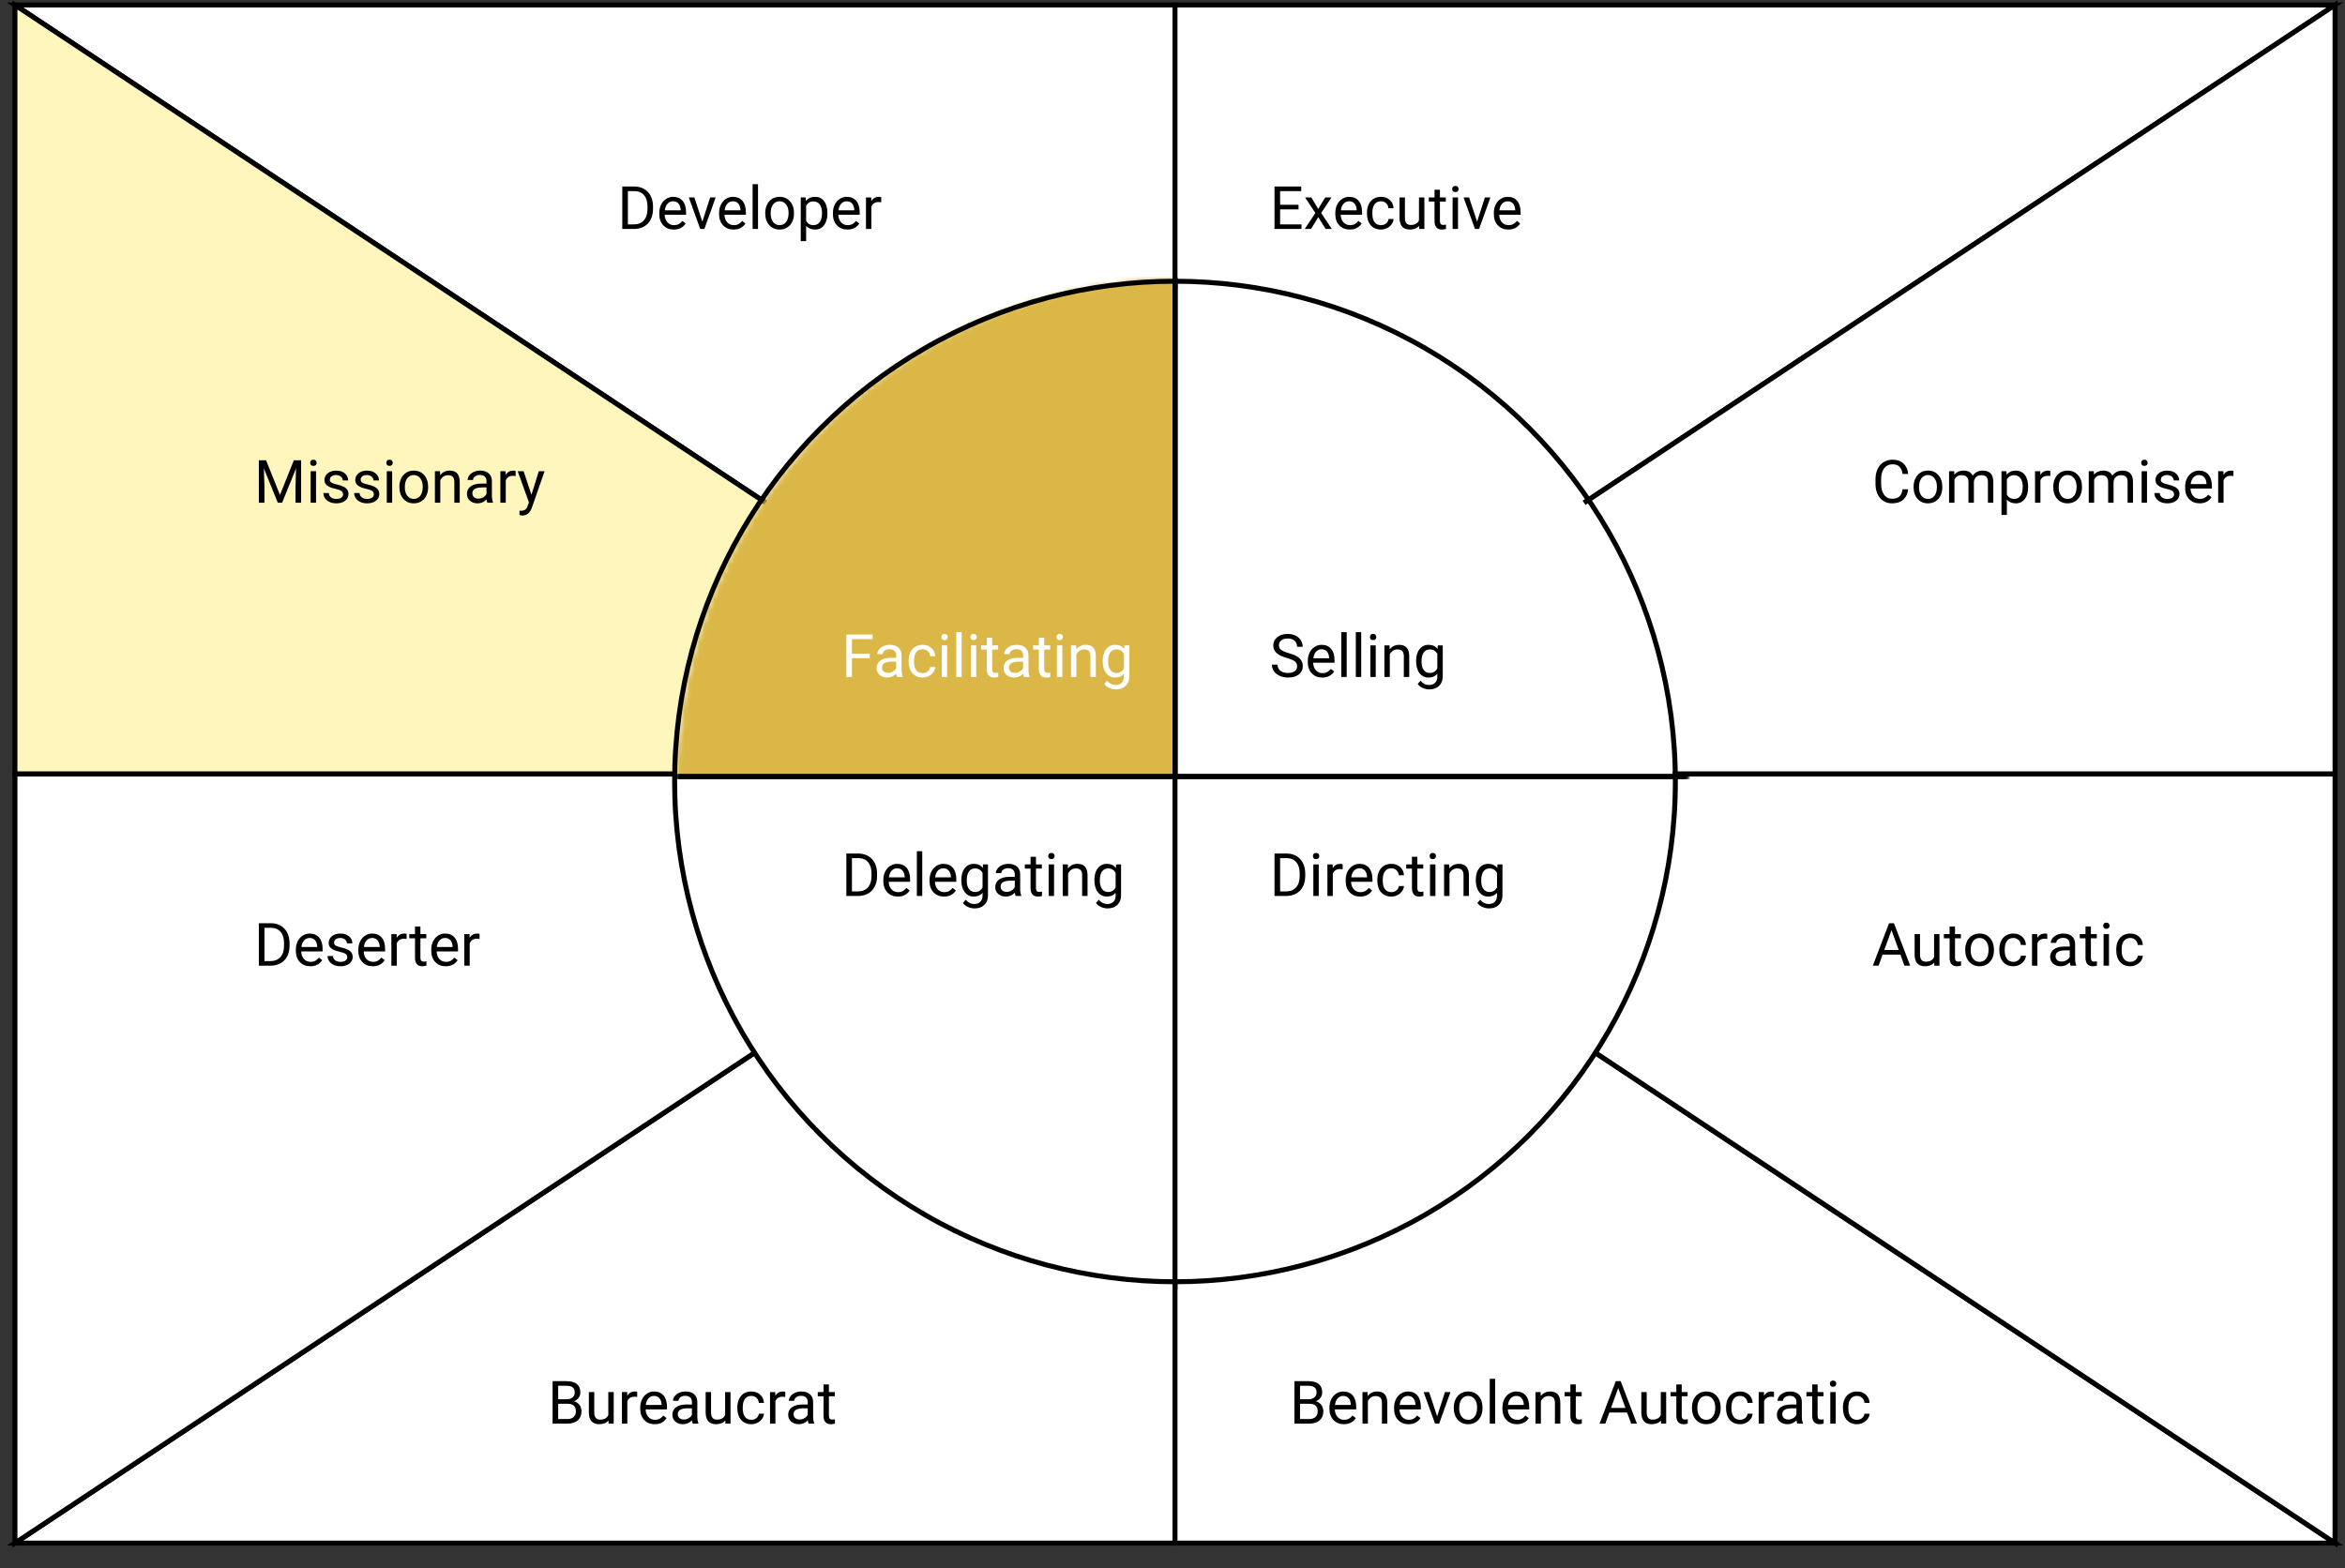 <svg width="471" height="315" viewBox="0 0 471 315" fill="none" xmlns="http://www.w3.org/2000/svg">
<rect x="0" y="0" width="471" height="315" fill="#333333" stroke="none"/>
<path d="M236 155.5V1H3L236 155.5Z" fill="white" stroke="black"/>
<path d="M3 1V155.5H236L3 1Z" fill="#FFF6BE" stroke="black"/>
<path d="M236 155.5V1H469L236 155.5Z" fill="white" stroke="black"/>
<path d="M469 1V155.5H236L469 1Z" fill="white" stroke="black"/>
<mask id="mask0" mask-type="alpha" maskUnits="userSpaceOnUse" x="138" y="61" width="196" height="196">
<circle r="97.5" transform="matrix(-1 0 0 1 236 159)" fill="#C4C4C4" stroke="#C32D29"/>
</mask>
<g mask="url(#mask0)">
<path d="M235 155.5V1H468L235 155.5Z" fill="#C4C4C4" stroke="black"/>
</g>
<circle r="97.5" transform="matrix(1 0 0 -1 235 159)" fill="#C4C4C4" stroke="#C32D29"/>
<path d="M236 155.5V310H3L236 155.5Z" fill="white" stroke="black"/>
<path d="M3 310V155.5H236L3 310Z" fill="white" stroke="black"/>
<mask id="mask1" mask-type="alpha" maskUnits="userSpaceOnUse" x="138" y="61" width="196" height="196">
<circle r="97.5" transform="matrix(1 0 0 -1 236 159)" fill="#C4C4C4" stroke="#C32D29"/>
</mask>
<g mask="url(#mask1)">
<path d="M237 162.5V317H4L237 162.5Z" fill="#C4C4C4" stroke="black"/>
</g>
<path d="M236 155.5V310H469L236 155.5Z" fill="white" stroke="black"/>
<path d="M469 310V155.5H236L469 310Z" fill="white" stroke="black"/>
<mask id="mask2" mask-type="alpha" maskUnits="userSpaceOnUse" x="139" y="61" width="196" height="196">
<circle cx="237" cy="159" r="97.5" transform="rotate(-180 237 159)" fill="#C4C4C4" stroke="#C32D29"/>
</mask>
<g mask="url(#mask2)">
<path d="M236 162.5V317H469L236 162.5Z" fill="#C4C4C4" stroke="black"/>
</g>
<circle cx="236" cy="158" r="100" fill="white"/>
<mask id="mask3" mask-type="alpha" maskUnits="userSpaceOnUse" x="136" y="56" width="203" height="203">
<circle cx="237.5" cy="157.5" r="101" fill="#EEEEEE" stroke="#C32D29"/>
</mask>
<g mask="url(#mask3)">
<path d="M236 156V2H3.5V156H236Z" fill="#DAB746" stroke="black"/>
</g>
<mask id="mask4" mask-type="alpha" maskUnits="userSpaceOnUse" x="136" y="56" width="203" height="203">
<circle cx="237.5" cy="157.5" r="101" fill="#EEEEEE" stroke="#C32D29"/>
</mask>
<g mask="url(#mask4)">
<path d="M236 156V2H468V156H236Z" stroke="black"/>
</g>
<mask id="mask5" mask-type="alpha" maskUnits="userSpaceOnUse" x="136" y="56" width="203" height="203">
<circle cx="237.5" cy="157.5" r="101" fill="#EEEEEE" stroke="#C32D29"/>
</mask>
<g mask="url(#mask5)">
<path d="M236 156V2H468V156H236Z" stroke="black"/>
</g>
<path d="M174.695 132.232H171.115V136H169.99V127.469H175.275V128.395H171.115V131.312H174.695V132.232ZM180.168 136C180.105 135.875 180.055 135.652 180.016 135.332C179.512 135.855 178.91 136.117 178.211 136.117C177.586 136.117 177.072 135.941 176.67 135.59C176.271 135.234 176.072 134.785 176.072 134.242C176.072 133.582 176.322 133.07 176.822 132.707C177.326 132.34 178.033 132.156 178.943 132.156H179.998V131.658C179.998 131.279 179.885 130.979 179.658 130.756C179.432 130.529 179.098 130.416 178.656 130.416C178.27 130.416 177.945 130.514 177.684 130.709C177.422 130.904 177.291 131.141 177.291 131.418H176.201C176.201 131.102 176.312 130.797 176.535 130.504C176.762 130.207 177.066 129.973 177.449 129.801C177.836 129.629 178.26 129.543 178.721 129.543C179.451 129.543 180.023 129.727 180.438 130.094C180.852 130.457 181.066 130.959 181.082 131.6V134.518C181.082 135.1 181.156 135.562 181.305 135.906V136H180.168ZM178.369 135.174C178.709 135.174 179.031 135.086 179.336 134.91C179.641 134.734 179.861 134.506 179.998 134.225V132.924H179.148C177.82 132.924 177.156 133.312 177.156 134.09C177.156 134.43 177.27 134.695 177.496 134.887C177.723 135.078 178.014 135.174 178.369 135.174ZM185.324 135.232C185.711 135.232 186.049 135.115 186.338 134.881C186.627 134.646 186.787 134.354 186.818 134.002H187.844C187.824 134.365 187.699 134.711 187.469 135.039C187.238 135.367 186.93 135.629 186.543 135.824C186.16 136.02 185.754 136.117 185.324 136.117C184.461 136.117 183.773 135.83 183.262 135.256C182.754 134.678 182.5 133.889 182.5 132.889V132.707C182.5 132.09 182.613 131.541 182.84 131.061C183.066 130.58 183.391 130.207 183.812 129.941C184.238 129.676 184.74 129.543 185.318 129.543C186.029 129.543 186.619 129.756 187.088 130.182C187.561 130.607 187.812 131.16 187.844 131.84H186.818C186.787 131.43 186.631 131.094 186.35 130.832C186.072 130.566 185.729 130.434 185.318 130.434C184.768 130.434 184.34 130.633 184.035 131.031C183.734 131.426 183.584 131.998 183.584 132.748V132.953C183.584 133.684 183.734 134.246 184.035 134.641C184.336 135.035 184.766 135.232 185.324 135.232ZM190.24 136H189.156V129.66H190.24V136ZM189.068 127.979C189.068 127.803 189.121 127.654 189.227 127.533C189.336 127.412 189.496 127.352 189.707 127.352C189.918 127.352 190.078 127.412 190.188 127.533C190.297 127.654 190.352 127.803 190.352 127.979C190.352 128.154 190.297 128.301 190.188 128.418C190.078 128.535 189.918 128.594 189.707 128.594C189.496 128.594 189.336 128.535 189.227 128.418C189.121 128.301 189.068 128.154 189.068 127.979ZM193.158 136H192.074V127H193.158V136ZM196.076 136H194.992V129.66H196.076V136ZM194.904 127.979C194.904 127.803 194.957 127.654 195.062 127.533C195.172 127.412 195.332 127.352 195.543 127.352C195.754 127.352 195.914 127.412 196.023 127.533C196.133 127.654 196.188 127.803 196.188 127.979C196.188 128.154 196.133 128.301 196.023 128.418C195.914 128.535 195.754 128.594 195.543 128.594C195.332 128.594 195.172 128.535 195.062 128.418C194.957 128.301 194.904 128.154 194.904 127.979ZM199.287 128.125V129.66H200.471V130.498H199.287V134.43C199.287 134.684 199.34 134.875 199.445 135.004C199.551 135.129 199.73 135.191 199.984 135.191C200.109 135.191 200.281 135.168 200.5 135.121V136C200.215 136.078 199.938 136.117 199.668 136.117C199.184 136.117 198.818 135.971 198.572 135.678C198.326 135.385 198.203 134.969 198.203 134.43V130.498H197.049V129.66H198.203V128.125H199.287ZM205.656 136C205.594 135.875 205.543 135.652 205.504 135.332C205 135.855 204.398 136.117 203.699 136.117C203.074 136.117 202.561 135.941 202.158 135.59C201.76 135.234 201.561 134.785 201.561 134.242C201.561 133.582 201.811 133.07 202.311 132.707C202.814 132.34 203.521 132.156 204.432 132.156H205.486V131.658C205.486 131.279 205.373 130.979 205.146 130.756C204.92 130.529 204.586 130.416 204.145 130.416C203.758 130.416 203.434 130.514 203.172 130.709C202.91 130.904 202.779 131.141 202.779 131.418H201.689C201.689 131.102 201.801 130.797 202.023 130.504C202.25 130.207 202.555 129.973 202.938 129.801C203.324 129.629 203.748 129.543 204.209 129.543C204.939 129.543 205.512 129.727 205.926 130.094C206.34 130.457 206.555 130.959 206.57 131.6V134.518C206.57 135.1 206.645 135.562 206.793 135.906V136H205.656ZM203.857 135.174C204.197 135.174 204.52 135.086 204.824 134.91C205.129 134.734 205.35 134.506 205.486 134.225V132.924H204.637C203.309 132.924 202.645 133.312 202.645 134.09C202.645 134.43 202.758 134.695 202.984 134.887C203.211 135.078 203.502 135.174 203.857 135.174ZM209.74 128.125V129.66H210.924V130.498H209.74V134.43C209.74 134.684 209.793 134.875 209.898 135.004C210.004 135.129 210.184 135.191 210.438 135.191C210.562 135.191 210.734 135.168 210.953 135.121V136C210.668 136.078 210.391 136.117 210.121 136.117C209.637 136.117 209.271 135.971 209.025 135.678C208.779 135.385 208.656 134.969 208.656 134.43V130.498H207.502V129.66H208.656V128.125H209.74ZM213.373 136H212.289V129.66H213.373V136ZM212.201 127.979C212.201 127.803 212.254 127.654 212.359 127.533C212.469 127.412 212.629 127.352 212.84 127.352C213.051 127.352 213.211 127.412 213.32 127.533C213.43 127.654 213.484 127.803 213.484 127.979C213.484 128.154 213.43 128.301 213.32 128.418C213.211 128.535 213.051 128.594 212.84 128.594C212.629 128.594 212.469 128.535 212.359 128.418C212.254 128.301 212.201 128.154 212.201 127.979ZM216.139 129.66L216.174 130.457C216.658 129.848 217.291 129.543 218.072 129.543C219.412 129.543 220.088 130.299 220.1 131.811V136H219.016V131.805C219.012 131.348 218.906 131.01 218.699 130.791C218.496 130.572 218.178 130.463 217.744 130.463C217.393 130.463 217.084 130.557 216.818 130.744C216.553 130.932 216.346 131.178 216.197 131.482V136H215.113V129.66H216.139ZM221.477 132.777C221.477 131.789 221.705 131.004 222.162 130.422C222.619 129.836 223.225 129.543 223.979 129.543C224.752 129.543 225.355 129.816 225.789 130.363L225.842 129.66H226.832V135.848C226.832 136.668 226.588 137.314 226.1 137.787C225.615 138.26 224.963 138.496 224.143 138.496C223.686 138.496 223.238 138.398 222.801 138.203C222.363 138.008 222.029 137.74 221.799 137.4L222.361 136.75C222.826 137.324 223.395 137.611 224.066 137.611C224.594 137.611 225.004 137.463 225.297 137.166C225.594 136.869 225.742 136.451 225.742 135.912V135.367C225.309 135.867 224.717 136.117 223.967 136.117C223.225 136.117 222.623 135.818 222.162 135.221C221.705 134.623 221.477 133.809 221.477 132.777ZM222.566 132.9C222.566 133.615 222.713 134.178 223.006 134.588C223.299 134.994 223.709 135.197 224.236 135.197C224.92 135.197 225.422 134.887 225.742 134.266V131.371C225.41 130.766 224.912 130.463 224.248 130.463C223.721 130.463 223.309 130.668 223.012 131.078C222.715 131.488 222.566 132.096 222.566 132.9Z" fill="white"/>
<path d="M124.99 46V37.469H127.398C128.141 37.469 128.797 37.633 129.367 37.961C129.938 38.289 130.377 38.756 130.686 39.361C130.998 39.967 131.156 40.662 131.16 41.447V41.992C131.16 42.797 131.004 43.502 130.691 44.107C130.383 44.713 129.939 45.178 129.361 45.502C128.787 45.826 128.117 45.992 127.352 46H124.99ZM126.115 38.395V45.08H127.299C128.166 45.08 128.84 44.81 129.32 44.272C129.805 43.732 130.047 42.965 130.047 41.969V41.471C130.047 40.502 129.818 39.75 129.361 39.215C128.908 38.676 128.264 38.402 127.428 38.395H126.115ZM135.326 46.117C134.467 46.117 133.768 45.836 133.229 45.273C132.689 44.707 132.42 43.951 132.42 43.006V42.807C132.42 42.178 132.539 41.617 132.777 41.125C133.02 40.629 133.355 40.242 133.785 39.965C134.219 39.684 134.688 39.543 135.191 39.543C136.016 39.543 136.656 39.815 137.113 40.357C137.57 40.9 137.799 41.678 137.799 42.69V43.141H133.504C133.52 43.766 133.701 44.272 134.049 44.658C134.4 45.041 134.846 45.232 135.385 45.232C135.768 45.232 136.092 45.154 136.357 44.998C136.623 44.842 136.855 44.635 137.055 44.377L137.717 44.893C137.186 45.709 136.389 46.117 135.326 46.117ZM135.191 40.434C134.754 40.434 134.387 40.594 134.09 40.914C133.793 41.23 133.609 41.676 133.539 42.25H136.715V42.168C136.684 41.617 136.535 41.191 136.27 40.891C136.004 40.586 135.645 40.434 135.191 40.434ZM141.068 44.529L142.639 39.66H143.746L141.473 46H140.646L138.35 39.66H139.457L141.068 44.529ZM147.338 46.117C146.479 46.117 145.779 45.836 145.24 45.273C144.701 44.707 144.432 43.951 144.432 43.006V42.807C144.432 42.178 144.551 41.617 144.789 41.125C145.031 40.629 145.367 40.242 145.797 39.965C146.23 39.684 146.699 39.543 147.203 39.543C148.027 39.543 148.668 39.815 149.125 40.357C149.582 40.9 149.811 41.678 149.811 42.69V43.141H145.516C145.531 43.766 145.713 44.272 146.061 44.658C146.412 45.041 146.857 45.232 147.396 45.232C147.779 45.232 148.104 45.154 148.369 44.998C148.635 44.842 148.867 44.635 149.066 44.377L149.729 44.893C149.197 45.709 148.4 46.117 147.338 46.117ZM147.203 40.434C146.766 40.434 146.398 40.594 146.102 40.914C145.805 41.23 145.621 41.676 145.551 42.25H148.727V42.168C148.695 41.617 148.547 41.191 148.281 40.891C148.016 40.586 147.656 40.434 147.203 40.434ZM152.248 46H151.164V37H152.248V46ZM153.701 42.772C153.701 42.15 153.822 41.592 154.064 41.096C154.311 40.6 154.65 40.217 155.084 39.947C155.521 39.678 156.02 39.543 156.578 39.543C157.441 39.543 158.139 39.842 158.67 40.44C159.205 41.037 159.473 41.832 159.473 42.824V42.9C159.473 43.518 159.354 44.072 159.115 44.565C158.881 45.053 158.543 45.434 158.102 45.707C157.664 45.98 157.16 46.117 156.59 46.117C155.73 46.117 155.033 45.818 154.498 45.221C153.967 44.623 153.701 43.832 153.701 42.848V42.772ZM154.791 42.9C154.791 43.603 154.953 44.168 155.277 44.594C155.605 45.02 156.043 45.232 156.59 45.232C157.141 45.232 157.578 45.018 157.902 44.588C158.227 44.154 158.389 43.549 158.389 42.772C158.389 42.076 158.223 41.514 157.891 41.084C157.562 40.65 157.125 40.434 156.578 40.434C156.043 40.434 155.611 40.647 155.283 41.072C154.955 41.498 154.791 42.107 154.791 42.9ZM166.188 42.9C166.188 43.865 165.967 44.643 165.525 45.232C165.084 45.822 164.486 46.117 163.732 46.117C162.963 46.117 162.357 45.873 161.916 45.385V48.438H160.832V39.66H161.822L161.875 40.363C162.316 39.816 162.93 39.543 163.715 39.543C164.477 39.543 165.078 39.83 165.52 40.404C165.965 40.978 166.188 41.777 166.188 42.801V42.9ZM165.104 42.777C165.104 42.062 164.951 41.498 164.646 41.084C164.342 40.67 163.924 40.463 163.393 40.463C162.736 40.463 162.244 40.754 161.916 41.336V44.365C162.24 44.943 162.736 45.232 163.404 45.232C163.924 45.232 164.336 45.027 164.641 44.617C164.949 44.203 165.104 43.59 165.104 42.777ZM170.201 46.117C169.342 46.117 168.643 45.836 168.104 45.273C167.564 44.707 167.295 43.951 167.295 43.006V42.807C167.295 42.178 167.414 41.617 167.652 41.125C167.895 40.629 168.23 40.242 168.66 39.965C169.094 39.684 169.562 39.543 170.066 39.543C170.891 39.543 171.531 39.815 171.988 40.357C172.445 40.9 172.674 41.678 172.674 42.69V43.141H168.379C168.395 43.766 168.576 44.272 168.924 44.658C169.275 45.041 169.721 45.232 170.26 45.232C170.643 45.232 170.967 45.154 171.232 44.998C171.498 44.842 171.73 44.635 171.93 44.377L172.592 44.893C172.061 45.709 171.264 46.117 170.201 46.117ZM170.066 40.434C169.629 40.434 169.262 40.594 168.965 40.914C168.668 41.23 168.484 41.676 168.414 42.25H171.59V42.168C171.559 41.617 171.41 41.191 171.145 40.891C170.879 40.586 170.52 40.434 170.066 40.434ZM176.998 40.633C176.834 40.605 176.656 40.592 176.465 40.592C175.754 40.592 175.271 40.895 175.018 41.5V46H173.934V39.66H174.988L175.006 40.393C175.361 39.826 175.865 39.543 176.518 39.543C176.729 39.543 176.889 39.57 176.998 39.625V40.633Z" fill="black"/>
<path d="M260.812 42.057H257.115V45.08H261.41V46H255.99V37.469H261.352V38.395H257.115V41.137H260.812V42.057ZM264.768 41.975L266.174 39.66H267.439L265.365 42.795L267.504 46H266.25L264.785 43.627L263.32 46H262.061L264.199 42.795L262.125 39.66H263.379L264.768 41.975ZM271.107 46.117C270.248 46.117 269.549 45.836 269.01 45.273C268.471 44.707 268.201 43.951 268.201 43.006V42.807C268.201 42.178 268.32 41.617 268.559 41.125C268.801 40.629 269.137 40.242 269.566 39.965C270 39.684 270.469 39.543 270.973 39.543C271.797 39.543 272.438 39.815 272.895 40.357C273.352 40.9 273.58 41.678 273.58 42.69V43.141H269.285C269.301 43.766 269.482 44.272 269.83 44.658C270.182 45.041 270.627 45.232 271.166 45.232C271.549 45.232 271.873 45.154 272.139 44.998C272.404 44.842 272.637 44.635 272.836 44.377L273.498 44.893C272.967 45.709 272.17 46.117 271.107 46.117ZM270.973 40.434C270.535 40.434 270.168 40.594 269.871 40.914C269.574 41.23 269.391 41.676 269.32 42.25H272.496V42.168C272.465 41.617 272.316 41.191 272.051 40.891C271.785 40.586 271.426 40.434 270.973 40.434ZM277.383 45.232C277.77 45.232 278.107 45.115 278.396 44.881C278.686 44.647 278.846 44.353 278.877 44.002H279.902C279.883 44.365 279.758 44.711 279.527 45.039C279.297 45.367 278.988 45.629 278.602 45.824C278.219 46.02 277.812 46.117 277.383 46.117C276.52 46.117 275.832 45.83 275.32 45.256C274.812 44.678 274.559 43.889 274.559 42.889V42.707C274.559 42.09 274.672 41.541 274.898 41.06C275.125 40.58 275.449 40.207 275.871 39.941C276.297 39.676 276.799 39.543 277.377 39.543C278.088 39.543 278.678 39.756 279.146 40.182C279.619 40.607 279.871 41.16 279.902 41.84H278.877C278.846 41.43 278.689 41.094 278.408 40.832C278.131 40.566 277.787 40.434 277.377 40.434C276.826 40.434 276.398 40.633 276.094 41.031C275.793 41.426 275.643 41.998 275.643 42.748V42.953C275.643 43.684 275.793 44.246 276.094 44.641C276.395 45.035 276.824 45.232 277.383 45.232ZM285.035 45.373C284.613 45.869 283.994 46.117 283.178 46.117C282.502 46.117 281.986 45.922 281.631 45.531C281.279 45.137 281.102 44.555 281.098 43.785V39.66H282.182V43.756C282.182 44.717 282.572 45.197 283.354 45.197C284.182 45.197 284.732 44.889 285.006 44.272V39.66H286.09V46H285.059L285.035 45.373ZM289.213 38.125V39.66H290.396V40.498H289.213V44.43C289.213 44.684 289.266 44.875 289.371 45.004C289.477 45.129 289.656 45.191 289.91 45.191C290.035 45.191 290.207 45.168 290.426 45.121V46C290.141 46.078 289.863 46.117 289.594 46.117C289.109 46.117 288.744 45.971 288.498 45.678C288.252 45.385 288.129 44.969 288.129 44.43V40.498H286.975V39.66H288.129V38.125H289.213ZM292.846 46H291.762V39.66H292.846V46ZM291.674 37.978C291.674 37.803 291.727 37.654 291.832 37.533C291.941 37.412 292.102 37.352 292.312 37.352C292.523 37.352 292.684 37.412 292.793 37.533C292.902 37.654 292.957 37.803 292.957 37.978C292.957 38.154 292.902 38.301 292.793 38.418C292.684 38.535 292.523 38.594 292.312 38.594C292.102 38.594 291.941 38.535 291.832 38.418C291.727 38.301 291.674 38.154 291.674 37.978ZM296.678 44.529L298.248 39.66H299.355L297.082 46H296.256L293.959 39.66H295.066L296.678 44.529ZM302.947 46.117C302.088 46.117 301.389 45.836 300.85 45.273C300.311 44.707 300.041 43.951 300.041 43.006V42.807C300.041 42.178 300.16 41.617 300.398 41.125C300.641 40.629 300.977 40.242 301.406 39.965C301.84 39.684 302.309 39.543 302.812 39.543C303.637 39.543 304.277 39.815 304.734 40.357C305.191 40.9 305.42 41.678 305.42 42.69V43.141H301.125C301.141 43.766 301.322 44.272 301.67 44.658C302.021 45.041 302.467 45.232 303.006 45.232C303.389 45.232 303.713 45.154 303.979 44.998C304.244 44.842 304.477 44.635 304.676 44.377L305.338 44.893C304.807 45.709 304.01 46.117 302.947 46.117ZM302.812 40.434C302.375 40.434 302.008 40.594 301.711 40.914C301.414 41.23 301.23 41.676 301.16 42.25H304.336V42.168C304.305 41.617 304.156 41.191 303.891 40.891C303.625 40.586 303.266 40.434 302.812 40.434Z" fill="black"/>
<path d="M383.266 98.293C383.16 99.195 382.826 99.893 382.264 100.385C381.705 100.873 380.961 101.117 380.031 101.117C379.023 101.117 378.215 100.756 377.605 100.033C377 99.311 376.697 98.344 376.697 97.133V96.312C376.697 95.519 376.838 94.822 377.119 94.221C377.404 93.619 377.807 93.158 378.326 92.838C378.846 92.514 379.447 92.352 380.131 92.352C381.037 92.352 381.764 92.606 382.311 93.113C382.857 93.617 383.176 94.316 383.266 95.211H382.135C382.037 94.531 381.824 94.039 381.496 93.734C381.172 93.43 380.717 93.277 380.131 93.277C379.412 93.277 378.848 93.543 378.438 94.074C378.031 94.606 377.828 95.361 377.828 96.342V97.168C377.828 98.094 378.021 98.83 378.408 99.377C378.795 99.924 379.336 100.197 380.031 100.197C380.656 100.197 381.135 100.057 381.467 99.775C381.803 99.49 382.025 98.996 382.135 98.293H383.266ZM384.35 97.772C384.35 97.15 384.471 96.592 384.713 96.096C384.959 95.6 385.299 95.217 385.732 94.947C386.17 94.678 386.668 94.543 387.227 94.543C388.09 94.543 388.787 94.842 389.318 95.439C389.854 96.037 390.121 96.832 390.121 97.824V97.9C390.121 98.518 390.002 99.072 389.764 99.564C389.529 100.053 389.191 100.434 388.75 100.707C388.312 100.98 387.809 101.117 387.238 101.117C386.379 101.117 385.682 100.818 385.146 100.221C384.615 99.623 384.35 98.832 384.35 97.848V97.772ZM385.439 97.9C385.439 98.603 385.602 99.168 385.926 99.594C386.254 100.02 386.691 100.232 387.238 100.232C387.789 100.232 388.227 100.018 388.551 99.588C388.875 99.154 389.037 98.549 389.037 97.772C389.037 97.076 388.871 96.514 388.539 96.084C388.211 95.65 387.773 95.434 387.227 95.434C386.691 95.434 386.26 95.647 385.932 96.072C385.604 96.498 385.439 97.107 385.439 97.9ZM392.5 94.66L392.529 95.363C392.994 94.816 393.621 94.543 394.41 94.543C395.297 94.543 395.9 94.883 396.221 95.562C396.432 95.258 396.705 95.012 397.041 94.824C397.381 94.637 397.781 94.543 398.242 94.543C399.633 94.543 400.34 95.279 400.363 96.752V101H399.279V96.816C399.279 96.363 399.176 96.025 398.969 95.803C398.762 95.576 398.414 95.463 397.926 95.463C397.523 95.463 397.189 95.584 396.924 95.826C396.658 96.064 396.504 96.387 396.461 96.793V101H395.371V96.846C395.371 95.924 394.92 95.463 394.018 95.463C393.307 95.463 392.82 95.766 392.559 96.371V101H391.475V94.66H392.5ZM407.359 97.9C407.359 98.865 407.139 99.643 406.697 100.232C406.256 100.822 405.658 101.117 404.904 101.117C404.135 101.117 403.529 100.873 403.088 100.385V103.438H402.004V94.66H402.994L403.047 95.363C403.488 94.816 404.102 94.543 404.887 94.543C405.648 94.543 406.25 94.83 406.691 95.404C407.137 95.978 407.359 96.777 407.359 97.801V97.9ZM406.275 97.777C406.275 97.062 406.123 96.498 405.818 96.084C405.514 95.67 405.096 95.463 404.564 95.463C403.908 95.463 403.416 95.754 403.088 96.336V99.365C403.412 99.943 403.908 100.232 404.576 100.232C405.096 100.232 405.508 100.027 405.812 99.617C406.121 99.203 406.275 98.59 406.275 97.777ZM411.807 95.633C411.643 95.606 411.465 95.592 411.273 95.592C410.562 95.592 410.08 95.894 409.826 96.5V101H408.742V94.66H409.797L409.814 95.393C410.17 94.826 410.674 94.543 411.326 94.543C411.537 94.543 411.697 94.57 411.807 94.625V95.633ZM412.404 97.772C412.404 97.15 412.525 96.592 412.768 96.096C413.014 95.6 413.354 95.217 413.787 94.947C414.225 94.678 414.723 94.543 415.281 94.543C416.145 94.543 416.842 94.842 417.373 95.439C417.908 96.037 418.176 96.832 418.176 97.824V97.9C418.176 98.518 418.057 99.072 417.818 99.564C417.584 100.053 417.246 100.434 416.805 100.707C416.367 100.98 415.863 101.117 415.293 101.117C414.434 101.117 413.736 100.818 413.201 100.221C412.67 99.623 412.404 98.832 412.404 97.848V97.772ZM413.494 97.9C413.494 98.603 413.656 99.168 413.98 99.594C414.309 100.02 414.746 100.232 415.293 100.232C415.844 100.232 416.281 100.018 416.605 99.588C416.93 99.154 417.092 98.549 417.092 97.772C417.092 97.076 416.926 96.514 416.594 96.084C416.266 95.65 415.828 95.434 415.281 95.434C414.746 95.434 414.314 95.647 413.986 96.072C413.658 96.498 413.494 97.107 413.494 97.9ZM420.555 94.66L420.584 95.363C421.049 94.816 421.676 94.543 422.465 94.543C423.352 94.543 423.955 94.883 424.275 95.562C424.486 95.258 424.76 95.012 425.096 94.824C425.436 94.637 425.836 94.543 426.297 94.543C427.688 94.543 428.395 95.279 428.418 96.752V101H427.334V96.816C427.334 96.363 427.23 96.025 427.023 95.803C426.816 95.576 426.469 95.463 425.98 95.463C425.578 95.463 425.244 95.584 424.979 95.826C424.713 96.064 424.559 96.387 424.516 96.793V101H423.426V96.846C423.426 95.924 422.975 95.463 422.072 95.463C421.361 95.463 420.875 95.766 420.613 96.371V101H419.529V94.66H420.555ZM431.236 101H430.152V94.66H431.236V101ZM430.064 92.978C430.064 92.803 430.117 92.654 430.223 92.533C430.332 92.412 430.492 92.352 430.703 92.352C430.914 92.352 431.074 92.412 431.184 92.533C431.293 92.654 431.348 92.803 431.348 92.978C431.348 93.154 431.293 93.301 431.184 93.418C431.074 93.535 430.914 93.594 430.703 93.594C430.492 93.594 430.332 93.535 430.223 93.418C430.117 93.301 430.064 93.154 430.064 92.978ZM436.668 99.318C436.668 99.025 436.557 98.799 436.334 98.639C436.115 98.475 435.73 98.334 435.18 98.217C434.633 98.1 434.197 97.959 433.873 97.795C433.553 97.631 433.314 97.436 433.158 97.209C433.006 96.982 432.93 96.713 432.93 96.4C432.93 95.881 433.148 95.441 433.586 95.082C434.027 94.723 434.59 94.543 435.273 94.543C435.992 94.543 436.574 94.728 437.02 95.1C437.469 95.471 437.693 95.945 437.693 96.523H436.604C436.604 96.227 436.477 95.971 436.223 95.756C435.973 95.541 435.656 95.434 435.273 95.434C434.879 95.434 434.57 95.519 434.348 95.691C434.125 95.863 434.014 96.088 434.014 96.365C434.014 96.627 434.117 96.824 434.324 96.957C434.531 97.09 434.904 97.217 435.443 97.338C435.986 97.459 436.426 97.603 436.762 97.772C437.098 97.939 437.346 98.143 437.506 98.381C437.67 98.615 437.752 98.902 437.752 99.242C437.752 99.809 437.525 100.264 437.072 100.607C436.619 100.947 436.031 101.117 435.309 101.117C434.801 101.117 434.352 101.027 433.961 100.848C433.57 100.668 433.264 100.418 433.041 100.098C432.822 99.773 432.713 99.424 432.713 99.049H433.797C433.816 99.412 433.961 99.701 434.23 99.916C434.504 100.127 434.863 100.232 435.309 100.232C435.719 100.232 436.047 100.15 436.293 99.986C436.543 99.818 436.668 99.596 436.668 99.318ZM441.795 101.117C440.936 101.117 440.236 100.836 439.697 100.273C439.158 99.707 438.889 98.951 438.889 98.006V97.807C438.889 97.178 439.008 96.617 439.246 96.125C439.488 95.629 439.824 95.242 440.254 94.965C440.688 94.684 441.156 94.543 441.66 94.543C442.484 94.543 443.125 94.814 443.582 95.357C444.039 95.9 444.268 96.678 444.268 97.689V98.141H439.973C439.988 98.766 440.17 99.272 440.518 99.658C440.869 100.041 441.314 100.232 441.854 100.232C442.236 100.232 442.561 100.154 442.826 99.998C443.092 99.842 443.324 99.635 443.523 99.377L444.186 99.893C443.654 100.709 442.857 101.117 441.795 101.117ZM441.66 95.434C441.223 95.434 440.855 95.594 440.559 95.914C440.262 96.231 440.078 96.676 440.008 97.25H443.184V97.168C443.152 96.617 443.004 96.191 442.738 95.891C442.473 95.586 442.113 95.434 441.66 95.434ZM448.592 95.633C448.428 95.606 448.25 95.592 448.059 95.592C447.348 95.592 446.865 95.894 446.611 96.5V101H445.527V94.66H446.582L446.6 95.393C446.955 94.826 447.459 94.543 448.111 94.543C448.322 94.543 448.482 94.57 448.592 94.625V95.633Z" fill="black"/>
<path d="M381.701 191.773H378.127L377.324 194H376.164L379.422 185.469H380.406L383.67 194H382.516L381.701 191.773ZM378.467 190.848H381.367L379.914 186.857L378.467 190.848ZM388.492 193.373C388.07 193.869 387.451 194.117 386.635 194.117C385.959 194.117 385.443 193.922 385.088 193.531C384.736 193.137 384.559 192.555 384.555 191.785V187.66H385.639V191.756C385.639 192.717 386.029 193.197 386.811 193.197C387.639 193.197 388.189 192.889 388.463 192.271V187.66H389.547V194H388.516L388.492 193.373ZM392.67 186.125V187.66H393.854V188.498H392.67V192.43C392.67 192.684 392.723 192.875 392.828 193.004C392.934 193.129 393.113 193.191 393.367 193.191C393.492 193.191 393.664 193.168 393.883 193.121V194C393.598 194.078 393.32 194.117 393.051 194.117C392.566 194.117 392.201 193.971 391.955 193.678C391.709 193.385 391.586 192.969 391.586 192.43V188.498H390.432V187.66H391.586V186.125H392.67ZM394.721 190.771C394.721 190.15 394.842 189.592 395.084 189.096C395.33 188.6 395.67 188.217 396.104 187.947C396.541 187.678 397.039 187.543 397.598 187.543C398.461 187.543 399.158 187.842 399.689 188.439C400.225 189.037 400.492 189.832 400.492 190.824V190.9C400.492 191.518 400.373 192.072 400.135 192.564C399.9 193.053 399.562 193.434 399.121 193.707C398.684 193.98 398.18 194.117 397.609 194.117C396.75 194.117 396.053 193.818 395.518 193.221C394.986 192.623 394.721 191.832 394.721 190.848V190.771ZM395.811 190.9C395.811 191.604 395.973 192.168 396.297 192.594C396.625 193.02 397.062 193.232 397.609 193.232C398.16 193.232 398.598 193.018 398.922 192.588C399.246 192.154 399.408 191.549 399.408 190.771C399.408 190.076 399.242 189.514 398.91 189.084C398.582 188.65 398.145 188.434 397.598 188.434C397.062 188.434 396.631 188.646 396.303 189.072C395.975 189.498 395.811 190.107 395.811 190.9ZM404.395 193.232C404.781 193.232 405.119 193.115 405.408 192.881C405.697 192.646 405.857 192.354 405.889 192.002H406.914C406.895 192.365 406.77 192.711 406.539 193.039C406.309 193.367 406 193.629 405.613 193.824C405.23 194.02 404.824 194.117 404.395 194.117C403.531 194.117 402.844 193.83 402.332 193.256C401.824 192.678 401.57 191.889 401.57 190.889V190.707C401.57 190.09 401.684 189.541 401.91 189.061C402.137 188.58 402.461 188.207 402.883 187.941C403.309 187.676 403.811 187.543 404.389 187.543C405.1 187.543 405.689 187.756 406.158 188.182C406.631 188.607 406.883 189.16 406.914 189.84H405.889C405.857 189.43 405.701 189.094 405.42 188.832C405.143 188.566 404.799 188.434 404.389 188.434C403.838 188.434 403.41 188.633 403.105 189.031C402.805 189.426 402.654 189.998 402.654 190.748V190.953C402.654 191.684 402.805 192.246 403.105 192.641C403.406 193.035 403.836 193.232 404.395 193.232ZM411.197 188.633C411.033 188.605 410.855 188.592 410.664 188.592C409.953 188.592 409.471 188.895 409.217 189.5V194H408.133V187.66H409.188L409.205 188.393C409.561 187.826 410.064 187.543 410.717 187.543C410.928 187.543 411.088 187.57 411.197 187.625V188.633ZM415.879 194C415.816 193.875 415.766 193.652 415.727 193.332C415.223 193.855 414.621 194.117 413.922 194.117C413.297 194.117 412.783 193.941 412.381 193.59C411.982 193.234 411.783 192.785 411.783 192.242C411.783 191.582 412.033 191.07 412.533 190.707C413.037 190.34 413.744 190.156 414.654 190.156H415.709V189.658C415.709 189.279 415.596 188.979 415.369 188.756C415.143 188.529 414.809 188.416 414.367 188.416C413.98 188.416 413.656 188.514 413.395 188.709C413.133 188.904 413.002 189.141 413.002 189.418H411.912C411.912 189.102 412.023 188.797 412.246 188.504C412.473 188.207 412.777 187.973 413.16 187.801C413.547 187.629 413.971 187.543 414.432 187.543C415.162 187.543 415.734 187.727 416.148 188.094C416.562 188.457 416.777 188.959 416.793 189.6V192.518C416.793 193.1 416.867 193.562 417.016 193.906V194H415.879ZM414.08 193.174C414.42 193.174 414.742 193.086 415.047 192.91C415.352 192.734 415.572 192.506 415.709 192.225V190.924H414.859C413.531 190.924 412.867 191.312 412.867 192.09C412.867 192.43 412.98 192.695 413.207 192.887C413.434 193.078 413.725 193.174 414.08 193.174ZM419.963 186.125V187.66H421.146V188.498H419.963V192.43C419.963 192.684 420.016 192.875 420.121 193.004C420.227 193.129 420.406 193.191 420.66 193.191C420.785 193.191 420.957 193.168 421.176 193.121V194C420.891 194.078 420.613 194.117 420.344 194.117C419.859 194.117 419.494 193.971 419.248 193.678C419.002 193.385 418.879 192.969 418.879 192.43V188.498H417.725V187.66H418.879V186.125H419.963ZM423.596 194H422.512V187.66H423.596V194ZM422.424 185.979C422.424 185.803 422.477 185.654 422.582 185.533C422.691 185.412 422.852 185.352 423.062 185.352C423.273 185.352 423.434 185.412 423.543 185.533C423.652 185.654 423.707 185.803 423.707 185.979C423.707 186.154 423.652 186.301 423.543 186.418C423.434 186.535 423.273 186.594 423.062 186.594C422.852 186.594 422.691 186.535 422.582 186.418C422.477 186.301 422.424 186.154 422.424 185.979ZM427.879 193.232C428.266 193.232 428.604 193.115 428.893 192.881C429.182 192.646 429.342 192.354 429.373 192.002H430.398C430.379 192.365 430.254 192.711 430.023 193.039C429.793 193.367 429.484 193.629 429.098 193.824C428.715 194.02 428.309 194.117 427.879 194.117C427.016 194.117 426.328 193.83 425.816 193.256C425.309 192.678 425.055 191.889 425.055 190.889V190.707C425.055 190.09 425.168 189.541 425.395 189.061C425.621 188.58 425.945 188.207 426.367 187.941C426.793 187.676 427.295 187.543 427.873 187.543C428.584 187.543 429.174 187.756 429.643 188.182C430.115 188.607 430.367 189.16 430.398 189.84H429.373C429.342 189.43 429.186 189.094 428.904 188.832C428.627 188.566 428.283 188.434 427.873 188.434C427.322 188.434 426.895 188.633 426.59 189.031C426.289 189.426 426.139 189.998 426.139 190.748V190.953C426.139 191.684 426.289 192.246 426.59 192.641C426.891 193.035 427.32 193.232 427.879 193.232Z" fill="black"/>
<path d="M259.99 286V277.469H262.779C263.705 277.469 264.4 277.66 264.865 278.043C265.334 278.426 265.568 278.992 265.568 279.742C265.568 280.141 265.455 280.494 265.229 280.803C265.002 281.107 264.693 281.344 264.303 281.512C264.764 281.641 265.127 281.887 265.393 282.25C265.662 282.609 265.797 283.039 265.797 283.539C265.797 284.305 265.549 284.906 265.053 285.344C264.557 285.781 263.855 286 262.949 286H259.99ZM261.115 282.01V285.08H262.973C263.496 285.08 263.908 284.945 264.209 284.676C264.514 284.402 264.666 284.027 264.666 283.551C264.666 282.523 264.107 282.01 262.99 282.01H261.115ZM261.115 281.107H262.814C263.307 281.107 263.699 280.984 263.992 280.738C264.289 280.492 264.438 280.158 264.438 279.736C264.438 279.268 264.301 278.928 264.027 278.717C263.754 278.502 263.338 278.395 262.779 278.395H261.115V281.107ZM269.928 286.117C269.068 286.117 268.369 285.836 267.83 285.273C267.291 284.707 267.021 283.951 267.021 283.006V282.807C267.021 282.178 267.141 281.617 267.379 281.125C267.621 280.629 267.957 280.242 268.387 279.965C268.82 279.684 269.289 279.543 269.793 279.543C270.617 279.543 271.258 279.814 271.715 280.357C272.172 280.9 272.4 281.678 272.4 282.689V283.141H268.105C268.121 283.766 268.303 284.271 268.65 284.658C269.002 285.041 269.447 285.232 269.986 285.232C270.369 285.232 270.693 285.154 270.959 284.998C271.225 284.842 271.457 284.635 271.656 284.377L272.318 284.893C271.787 285.709 270.99 286.117 269.928 286.117ZM269.793 280.434C269.355 280.434 268.988 280.594 268.691 280.914C268.395 281.23 268.211 281.676 268.141 282.25H271.316V282.168C271.285 281.617 271.137 281.191 270.871 280.891C270.605 280.586 270.246 280.434 269.793 280.434ZM274.686 279.66L274.721 280.457C275.205 279.848 275.838 279.543 276.619 279.543C277.959 279.543 278.635 280.299 278.646 281.811V286H277.562V281.805C277.559 281.348 277.453 281.01 277.246 280.791C277.043 280.572 276.725 280.463 276.291 280.463C275.939 280.463 275.631 280.557 275.365 280.744C275.1 280.932 274.893 281.178 274.744 281.482V286H273.66V279.66H274.686ZM282.912 286.117C282.053 286.117 281.354 285.836 280.814 285.273C280.275 284.707 280.006 283.951 280.006 283.006V282.807C280.006 282.178 280.125 281.617 280.363 281.125C280.605 280.629 280.941 280.242 281.371 279.965C281.805 279.684 282.273 279.543 282.777 279.543C283.602 279.543 284.242 279.814 284.699 280.357C285.156 280.9 285.385 281.678 285.385 282.689V283.141H281.09C281.105 283.766 281.287 284.271 281.635 284.658C281.986 285.041 282.432 285.232 282.971 285.232C283.354 285.232 283.678 285.154 283.943 284.998C284.209 284.842 284.441 284.635 284.641 284.377L285.303 284.893C284.771 285.709 283.975 286.117 282.912 286.117ZM282.777 280.434C282.34 280.434 281.973 280.594 281.676 280.914C281.379 281.23 281.195 281.676 281.125 282.25H284.301V282.168C284.27 281.617 284.121 281.191 283.855 280.891C283.59 280.586 283.23 280.434 282.777 280.434ZM288.654 284.529L290.225 279.66H291.332L289.059 286H288.232L285.936 279.66H287.043L288.654 284.529ZM291.994 282.771C291.994 282.15 292.115 281.592 292.357 281.096C292.604 280.6 292.943 280.217 293.377 279.947C293.814 279.678 294.312 279.543 294.871 279.543C295.734 279.543 296.432 279.842 296.963 280.439C297.498 281.037 297.766 281.832 297.766 282.824V282.9C297.766 283.518 297.646 284.072 297.408 284.564C297.174 285.053 296.836 285.434 296.395 285.707C295.957 285.98 295.453 286.117 294.883 286.117C294.023 286.117 293.326 285.818 292.791 285.221C292.26 284.623 291.994 283.832 291.994 282.848V282.771ZM293.084 282.9C293.084 283.604 293.246 284.168 293.57 284.594C293.898 285.02 294.336 285.232 294.883 285.232C295.434 285.232 295.871 285.018 296.195 284.588C296.52 284.154 296.682 283.549 296.682 282.771C296.682 282.076 296.516 281.514 296.184 281.084C295.855 280.65 295.418 280.434 294.871 280.434C294.336 280.434 293.904 280.646 293.576 281.072C293.248 281.498 293.084 282.107 293.084 282.9ZM300.303 286H299.219V277H300.303V286ZM304.674 286.117C303.814 286.117 303.115 285.836 302.576 285.273C302.037 284.707 301.768 283.951 301.768 283.006V282.807C301.768 282.178 301.887 281.617 302.125 281.125C302.367 280.629 302.703 280.242 303.133 279.965C303.566 279.684 304.035 279.543 304.539 279.543C305.363 279.543 306.004 279.814 306.461 280.357C306.918 280.9 307.146 281.678 307.146 282.689V283.141H302.852C302.867 283.766 303.049 284.271 303.396 284.658C303.748 285.041 304.193 285.232 304.732 285.232C305.115 285.232 305.439 285.154 305.705 284.998C305.971 284.842 306.203 284.635 306.402 284.377L307.064 284.893C306.533 285.709 305.736 286.117 304.674 286.117ZM304.539 280.434C304.102 280.434 303.734 280.594 303.438 280.914C303.141 281.23 302.957 281.676 302.887 282.25H306.062V282.168C306.031 281.617 305.883 281.191 305.617 280.891C305.352 280.586 304.992 280.434 304.539 280.434ZM309.432 279.66L309.467 280.457C309.951 279.848 310.584 279.543 311.365 279.543C312.705 279.543 313.381 280.299 313.393 281.811V286H312.309V281.805C312.305 281.348 312.199 281.01 311.992 280.791C311.789 280.572 311.471 280.463 311.037 280.463C310.686 280.463 310.377 280.557 310.111 280.744C309.846 280.932 309.639 281.178 309.49 281.482V286H308.406V279.66H309.432ZM316.498 278.125V279.66H317.682V280.498H316.498V284.43C316.498 284.684 316.551 284.875 316.656 285.004C316.762 285.129 316.941 285.191 317.195 285.191C317.32 285.191 317.492 285.168 317.711 285.121V286C317.426 286.078 317.148 286.117 316.879 286.117C316.395 286.117 316.029 285.971 315.783 285.678C315.537 285.385 315.414 284.969 315.414 284.43V280.498H314.26V279.66H315.414V278.125H316.498ZM326.811 283.773H323.236L322.434 286H321.273L324.531 277.469H325.516L328.779 286H327.625L326.811 283.773ZM323.576 282.848H326.477L325.023 278.857L323.576 282.848ZM333.602 285.373C333.18 285.869 332.561 286.117 331.744 286.117C331.068 286.117 330.553 285.922 330.197 285.531C329.846 285.137 329.668 284.555 329.664 283.785V279.66H330.748V283.756C330.748 284.717 331.139 285.197 331.92 285.197C332.748 285.197 333.299 284.889 333.572 284.271V279.66H334.656V286H333.625L333.602 285.373ZM337.779 278.125V279.66H338.963V280.498H337.779V284.43C337.779 284.684 337.832 284.875 337.938 285.004C338.043 285.129 338.223 285.191 338.477 285.191C338.602 285.191 338.773 285.168 338.992 285.121V286C338.707 286.078 338.43 286.117 338.16 286.117C337.676 286.117 337.311 285.971 337.064 285.678C336.818 285.385 336.695 284.969 336.695 284.43V280.498H335.541V279.66H336.695V278.125H337.779ZM339.83 282.771C339.83 282.15 339.951 281.592 340.193 281.096C340.439 280.6 340.779 280.217 341.213 279.947C341.65 279.678 342.148 279.543 342.707 279.543C343.57 279.543 344.268 279.842 344.799 280.439C345.334 281.037 345.602 281.832 345.602 282.824V282.9C345.602 283.518 345.482 284.072 345.244 284.564C345.01 285.053 344.672 285.434 344.23 285.707C343.793 285.98 343.289 286.117 342.719 286.117C341.859 286.117 341.162 285.818 340.627 285.221C340.096 284.623 339.83 283.832 339.83 282.848V282.771ZM340.92 282.9C340.92 283.604 341.082 284.168 341.406 284.594C341.734 285.02 342.172 285.232 342.719 285.232C343.27 285.232 343.707 285.018 344.031 284.588C344.355 284.154 344.518 283.549 344.518 282.771C344.518 282.076 344.352 281.514 344.02 281.084C343.691 280.65 343.254 280.434 342.707 280.434C342.172 280.434 341.74 280.646 341.412 281.072C341.084 281.498 340.92 282.107 340.92 282.9ZM349.504 285.232C349.891 285.232 350.229 285.115 350.518 284.881C350.807 284.646 350.967 284.354 350.998 284.002H352.023C352.004 284.365 351.879 284.711 351.648 285.039C351.418 285.367 351.109 285.629 350.723 285.824C350.34 286.02 349.934 286.117 349.504 286.117C348.641 286.117 347.953 285.83 347.441 285.256C346.934 284.678 346.68 283.889 346.68 282.889V282.707C346.68 282.09 346.793 281.541 347.02 281.061C347.246 280.58 347.57 280.207 347.992 279.941C348.418 279.676 348.92 279.543 349.498 279.543C350.209 279.543 350.799 279.756 351.268 280.182C351.74 280.607 351.992 281.16 352.023 281.84H350.998C350.967 281.43 350.811 281.094 350.529 280.832C350.252 280.566 349.908 280.434 349.498 280.434C348.947 280.434 348.52 280.633 348.215 281.031C347.914 281.426 347.764 281.998 347.764 282.748V282.953C347.764 283.684 347.914 284.246 348.215 284.641C348.516 285.035 348.945 285.232 349.504 285.232ZM356.307 280.633C356.143 280.605 355.965 280.592 355.773 280.592C355.062 280.592 354.58 280.895 354.326 281.5V286H353.242V279.66H354.297L354.314 280.393C354.67 279.826 355.174 279.543 355.826 279.543C356.037 279.543 356.197 279.57 356.307 279.625V280.633ZM360.988 286C360.926 285.875 360.875 285.652 360.836 285.332C360.332 285.855 359.73 286.117 359.031 286.117C358.406 286.117 357.893 285.941 357.49 285.59C357.092 285.234 356.893 284.785 356.893 284.242C356.893 283.582 357.143 283.07 357.643 282.707C358.146 282.34 358.854 282.156 359.764 282.156H360.818V281.658C360.818 281.279 360.705 280.979 360.479 280.756C360.252 280.529 359.918 280.416 359.477 280.416C359.09 280.416 358.766 280.514 358.504 280.709C358.242 280.904 358.111 281.141 358.111 281.418H357.021C357.021 281.102 357.133 280.797 357.355 280.504C357.582 280.207 357.887 279.973 358.27 279.801C358.656 279.629 359.08 279.543 359.541 279.543C360.271 279.543 360.844 279.727 361.258 280.094C361.672 280.457 361.887 280.959 361.902 281.6V284.518C361.902 285.1 361.977 285.562 362.125 285.906V286H360.988ZM359.189 285.174C359.529 285.174 359.852 285.086 360.156 284.91C360.461 284.734 360.682 284.506 360.818 284.225V282.924H359.969C358.641 282.924 357.977 283.312 357.977 284.09C357.977 284.43 358.09 284.695 358.316 284.887C358.543 285.078 358.834 285.174 359.189 285.174ZM365.072 278.125V279.66H366.256V280.498H365.072V284.43C365.072 284.684 365.125 284.875 365.23 285.004C365.336 285.129 365.516 285.191 365.77 285.191C365.895 285.191 366.066 285.168 366.285 285.121V286C366 286.078 365.723 286.117 365.453 286.117C364.969 286.117 364.604 285.971 364.357 285.678C364.111 285.385 363.988 284.969 363.988 284.43V280.498H362.834V279.66H363.988V278.125H365.072ZM368.705 286H367.621V279.66H368.705V286ZM367.533 277.979C367.533 277.803 367.586 277.654 367.691 277.533C367.801 277.412 367.961 277.352 368.172 277.352C368.383 277.352 368.543 277.412 368.652 277.533C368.762 277.654 368.816 277.803 368.816 277.979C368.816 278.154 368.762 278.301 368.652 278.418C368.543 278.535 368.383 278.594 368.172 278.594C367.961 278.594 367.801 278.535 367.691 278.418C367.586 278.301 367.533 278.154 367.533 277.979ZM372.988 285.232C373.375 285.232 373.713 285.115 374.002 284.881C374.291 284.646 374.451 284.354 374.482 284.002H375.508C375.488 284.365 375.363 284.711 375.133 285.039C374.902 285.367 374.594 285.629 374.207 285.824C373.824 286.02 373.418 286.117 372.988 286.117C372.125 286.117 371.438 285.83 370.926 285.256C370.418 284.678 370.164 283.889 370.164 282.889V282.707C370.164 282.09 370.277 281.541 370.504 281.061C370.73 280.58 371.055 280.207 371.477 279.941C371.902 279.676 372.404 279.543 372.982 279.543C373.693 279.543 374.283 279.756 374.752 280.182C375.225 280.607 375.477 281.16 375.508 281.84H374.482C374.451 281.43 374.295 281.094 374.014 280.832C373.736 280.566 373.393 280.434 372.982 280.434C372.432 280.434 372.004 280.633 371.699 281.031C371.398 281.426 371.248 281.998 371.248 282.748V282.953C371.248 283.684 371.398 284.246 371.699 284.641C372 285.035 372.43 285.232 372.988 285.232Z" fill="black"/>
<path d="M110.99 286V277.469H113.779C114.705 277.469 115.4 277.66 115.865 278.043C116.334 278.426 116.568 278.992 116.568 279.742C116.568 280.141 116.455 280.494 116.229 280.803C116.002 281.107 115.693 281.344 115.303 281.512C115.764 281.641 116.127 281.887 116.393 282.25C116.662 282.609 116.797 283.039 116.797 283.539C116.797 284.305 116.549 284.906 116.053 285.344C115.557 285.781 114.855 286 113.949 286H110.99ZM112.115 282.01V285.08H113.973C114.496 285.08 114.908 284.945 115.209 284.676C115.514 284.402 115.666 284.027 115.666 283.551C115.666 282.523 115.107 282.01 113.99 282.01H112.115ZM112.115 281.107H113.814C114.307 281.107 114.699 280.984 114.992 280.738C115.289 280.492 115.438 280.158 115.438 279.736C115.438 279.268 115.301 278.928 115.027 278.717C114.754 278.502 114.338 278.395 113.779 278.395H112.115V281.107ZM122.211 285.373C121.789 285.869 121.17 286.117 120.354 286.117C119.678 286.117 119.162 285.922 118.807 285.531C118.455 285.137 118.277 284.555 118.273 283.785V279.66H119.357V283.756C119.357 284.717 119.748 285.197 120.529 285.197C121.357 285.197 121.908 284.889 122.182 284.271V279.66H123.266V286H122.234L122.211 285.373ZM127.982 280.633C127.818 280.605 127.641 280.592 127.449 280.592C126.738 280.592 126.256 280.895 126.002 281.5V286H124.918V279.66H125.973L125.99 280.393C126.346 279.826 126.85 279.543 127.502 279.543C127.713 279.543 127.873 279.57 127.982 279.625V280.633ZM131.498 286.117C130.639 286.117 129.939 285.836 129.4 285.273C128.861 284.707 128.592 283.951 128.592 283.006V282.807C128.592 282.178 128.711 281.617 128.949 281.125C129.191 280.629 129.527 280.242 129.957 279.965C130.391 279.684 130.859 279.543 131.363 279.543C132.188 279.543 132.828 279.814 133.285 280.357C133.742 280.9 133.971 281.678 133.971 282.689V283.141H129.676C129.691 283.766 129.873 284.271 130.221 284.658C130.572 285.041 131.018 285.232 131.557 285.232C131.939 285.232 132.264 285.154 132.529 284.998C132.795 284.842 133.027 284.635 133.227 284.377L133.889 284.893C133.357 285.709 132.561 286.117 131.498 286.117ZM131.363 280.434C130.926 280.434 130.559 280.594 130.262 280.914C129.965 281.23 129.781 281.676 129.711 282.25H132.887V282.168C132.855 281.617 132.707 281.191 132.441 280.891C132.176 280.586 131.816 280.434 131.363 280.434ZM139.145 286C139.082 285.875 139.031 285.652 138.992 285.332C138.488 285.855 137.887 286.117 137.188 286.117C136.562 286.117 136.049 285.941 135.646 285.59C135.248 285.234 135.049 284.785 135.049 284.242C135.049 283.582 135.299 283.07 135.799 282.707C136.303 282.34 137.01 282.156 137.92 282.156H138.975V281.658C138.975 281.279 138.861 280.979 138.635 280.756C138.408 280.529 138.074 280.416 137.633 280.416C137.246 280.416 136.922 280.514 136.66 280.709C136.398 280.904 136.268 281.141 136.268 281.418H135.178C135.178 281.102 135.289 280.797 135.512 280.504C135.738 280.207 136.043 279.973 136.426 279.801C136.812 279.629 137.236 279.543 137.697 279.543C138.428 279.543 139 279.727 139.414 280.094C139.828 280.457 140.043 280.959 140.059 281.6V284.518C140.059 285.1 140.133 285.562 140.281 285.906V286H139.145ZM137.346 285.174C137.686 285.174 138.008 285.086 138.312 284.91C138.617 284.734 138.838 284.506 138.975 284.225V282.924H138.125C136.797 282.924 136.133 283.312 136.133 284.09C136.133 284.43 136.246 284.695 136.473 284.887C136.699 285.078 136.99 285.174 137.346 285.174ZM145.672 285.373C145.25 285.869 144.631 286.117 143.814 286.117C143.139 286.117 142.623 285.922 142.268 285.531C141.916 285.137 141.738 284.555 141.734 283.785V279.66H142.818V283.756C142.818 284.717 143.209 285.197 143.99 285.197C144.818 285.197 145.369 284.889 145.643 284.271V279.66H146.727V286H145.695L145.672 285.373ZM150.922 285.232C151.309 285.232 151.646 285.115 151.936 284.881C152.225 284.646 152.385 284.354 152.416 284.002H153.441C153.422 284.365 153.297 284.711 153.066 285.039C152.836 285.367 152.527 285.629 152.141 285.824C151.758 286.02 151.352 286.117 150.922 286.117C150.059 286.117 149.371 285.83 148.859 285.256C148.352 284.678 148.098 283.889 148.098 282.889V282.707C148.098 282.09 148.211 281.541 148.438 281.061C148.664 280.58 148.988 280.207 149.41 279.941C149.836 279.676 150.338 279.543 150.916 279.543C151.627 279.543 152.217 279.756 152.686 280.182C153.158 280.607 153.41 281.16 153.441 281.84H152.416C152.385 281.43 152.229 281.094 151.947 280.832C151.67 280.566 151.326 280.434 150.916 280.434C150.365 280.434 149.938 280.633 149.633 281.031C149.332 281.426 149.182 281.998 149.182 282.748V282.953C149.182 283.684 149.332 284.246 149.633 284.641C149.934 285.035 150.363 285.232 150.922 285.232ZM157.725 280.633C157.561 280.605 157.383 280.592 157.191 280.592C156.48 280.592 155.998 280.895 155.744 281.5V286H154.66V279.66H155.715L155.732 280.393C156.088 279.826 156.592 279.543 157.244 279.543C157.455 279.543 157.615 279.57 157.725 279.625V280.633ZM162.406 286C162.344 285.875 162.293 285.652 162.254 285.332C161.75 285.855 161.148 286.117 160.449 286.117C159.824 286.117 159.311 285.941 158.908 285.59C158.51 285.234 158.311 284.785 158.311 284.242C158.311 283.582 158.561 283.07 159.061 282.707C159.564 282.34 160.271 282.156 161.182 282.156H162.236V281.658C162.236 281.279 162.123 280.979 161.896 280.756C161.67 280.529 161.336 280.416 160.895 280.416C160.508 280.416 160.184 280.514 159.922 280.709C159.66 280.904 159.529 281.141 159.529 281.418H158.439C158.439 281.102 158.551 280.797 158.773 280.504C159 280.207 159.305 279.973 159.688 279.801C160.074 279.629 160.498 279.543 160.959 279.543C161.689 279.543 162.262 279.727 162.676 280.094C163.09 280.457 163.305 280.959 163.32 281.6V284.518C163.32 285.1 163.395 285.562 163.543 285.906V286H162.406ZM160.607 285.174C160.947 285.174 161.27 285.086 161.574 284.91C161.879 284.734 162.1 284.506 162.236 284.225V282.924H161.387C160.059 282.924 159.395 283.312 159.395 284.09C159.395 284.43 159.508 284.695 159.734 284.887C159.961 285.078 160.252 285.174 160.607 285.174ZM166.49 278.125V279.66H167.674V280.498H166.49V284.43C166.49 284.684 166.543 284.875 166.648 285.004C166.754 285.129 166.934 285.191 167.188 285.191C167.312 285.191 167.484 285.168 167.703 285.121V286C167.418 286.078 167.141 286.117 166.871 286.117C166.387 286.117 166.021 285.971 165.775 285.678C165.529 285.385 165.406 284.969 165.406 284.43V280.498H164.252V279.66H165.406V278.125H166.49Z" fill="black"/>
<path d="M51.99 194V185.469H54.398C55.141 185.469 55.797 185.633 56.367 185.961C56.938 186.289 57.377 186.756 57.685 187.361C57.998 187.967 58.156 188.662 58.16 189.447V189.992C58.16 190.797 58.004 191.502 57.691 192.107C57.383 192.713 56.94 193.178 56.361 193.502C55.787 193.826 55.117 193.992 54.352 194H51.99ZM53.115 186.395V193.08H54.299C55.166 193.08 55.84 192.811 56.32 192.271C56.805 191.732 57.047 190.965 57.047 189.969V189.471C57.047 188.502 56.818 187.75 56.361 187.215C55.908 186.676 55.264 186.402 54.428 186.395H53.115ZM62.326 194.117C61.467 194.117 60.768 193.836 60.228 193.273C59.69 192.707 59.42 191.951 59.42 191.006V190.807C59.42 190.178 59.539 189.617 59.777 189.125C60.02 188.629 60.355 188.242 60.785 187.965C61.219 187.684 61.688 187.543 62.191 187.543C63.016 187.543 63.656 187.814 64.113 188.357C64.57 188.9 64.799 189.678 64.799 190.689V191.141H60.504C60.52 191.766 60.701 192.271 61.049 192.658C61.4 193.041 61.846 193.232 62.385 193.232C62.768 193.232 63.092 193.154 63.357 192.998C63.623 192.842 63.855 192.635 64.055 192.377L64.717 192.893C64.186 193.709 63.389 194.117 62.326 194.117ZM62.191 188.434C61.754 188.434 61.387 188.594 61.09 188.914C60.793 189.23 60.609 189.676 60.539 190.25H63.715V190.168C63.684 189.617 63.535 189.191 63.27 188.891C63.004 188.586 62.645 188.434 62.191 188.434ZM69.75 192.318C69.75 192.025 69.639 191.799 69.416 191.639C69.197 191.475 68.812 191.334 68.262 191.217C67.715 191.1 67.279 190.959 66.955 190.795C66.635 190.631 66.397 190.436 66.24 190.209C66.088 189.982 66.012 189.713 66.012 189.4C66.012 188.881 66.231 188.441 66.668 188.082C67.109 187.723 67.672 187.543 68.356 187.543C69.074 187.543 69.656 187.729 70.102 188.1C70.551 188.471 70.775 188.945 70.775 189.523H69.686C69.686 189.227 69.559 188.971 69.305 188.756C69.055 188.541 68.738 188.434 68.356 188.434C67.961 188.434 67.652 188.52 67.43 188.691C67.207 188.863 67.096 189.088 67.096 189.365C67.096 189.627 67.199 189.824 67.406 189.957C67.613 190.09 67.986 190.217 68.525 190.338C69.068 190.459 69.508 190.604 69.844 190.771C70.18 190.939 70.428 191.143 70.588 191.381C70.752 191.615 70.834 191.902 70.834 192.242C70.834 192.809 70.607 193.264 70.154 193.607C69.701 193.947 69.113 194.117 68.391 194.117C67.883 194.117 67.434 194.027 67.043 193.848C66.652 193.668 66.346 193.418 66.123 193.098C65.904 192.773 65.795 192.424 65.795 192.049H66.879C66.898 192.412 67.043 192.701 67.312 192.916C67.586 193.127 67.945 193.232 68.391 193.232C68.801 193.232 69.129 193.15 69.375 192.986C69.625 192.818 69.75 192.596 69.75 192.318ZM74.877 194.117C74.018 194.117 73.318 193.836 72.779 193.273C72.24 192.707 71.971 191.951 71.971 191.006V190.807C71.971 190.178 72.09 189.617 72.328 189.125C72.57 188.629 72.906 188.242 73.336 187.965C73.769 187.684 74.238 187.543 74.742 187.543C75.566 187.543 76.207 187.814 76.664 188.357C77.121 188.9 77.35 189.678 77.35 190.689V191.141H73.055C73.07 191.766 73.252 192.271 73.6 192.658C73.951 193.041 74.397 193.232 74.936 193.232C75.318 193.232 75.643 193.154 75.908 192.998C76.174 192.842 76.406 192.635 76.606 192.377L77.268 192.893C76.736 193.709 75.939 194.117 74.877 194.117ZM74.742 188.434C74.305 188.434 73.938 188.594 73.641 188.914C73.344 189.23 73.16 189.676 73.09 190.25H76.266V190.168C76.234 189.617 76.086 189.191 75.82 188.891C75.555 188.586 75.195 188.434 74.742 188.434ZM81.674 188.633C81.51 188.605 81.332 188.592 81.141 188.592C80.43 188.592 79.947 188.895 79.693 189.5V194H78.609V187.66H79.664L79.682 188.393C80.037 187.826 80.541 187.543 81.193 187.543C81.404 187.543 81.564 187.57 81.674 187.625V188.633ZM84.439 186.125V187.66H85.623V188.498H84.439V192.43C84.439 192.684 84.492 192.875 84.598 193.004C84.703 193.129 84.883 193.191 85.137 193.191C85.262 193.191 85.434 193.168 85.652 193.121V194C85.367 194.078 85.09 194.117 84.82 194.117C84.336 194.117 83.971 193.971 83.725 193.678C83.478 193.385 83.356 192.969 83.356 192.43V188.498H82.201V187.66H83.356V186.125H84.439ZM89.525 194.117C88.666 194.117 87.967 193.836 87.428 193.273C86.889 192.707 86.619 191.951 86.619 191.006V190.807C86.619 190.178 86.738 189.617 86.977 189.125C87.219 188.629 87.555 188.242 87.984 187.965C88.418 187.684 88.887 187.543 89.391 187.543C90.215 187.543 90.856 187.814 91.312 188.357C91.769 188.9 91.998 189.678 91.998 190.689V191.141H87.703C87.719 191.766 87.9 192.271 88.248 192.658C88.6 193.041 89.045 193.232 89.584 193.232C89.967 193.232 90.291 193.154 90.557 192.998C90.822 192.842 91.055 192.635 91.254 192.377L91.916 192.893C91.385 193.709 90.588 194.117 89.525 194.117ZM89.391 188.434C88.953 188.434 88.586 188.594 88.289 188.914C87.992 189.23 87.809 189.676 87.738 190.25H90.914V190.168C90.883 189.617 90.734 189.191 90.469 188.891C90.203 188.586 89.844 188.434 89.391 188.434ZM96.322 188.633C96.158 188.605 95.981 188.592 95.789 188.592C95.078 188.592 94.596 188.895 94.342 189.5V194H93.258V187.66H94.312L94.33 188.393C94.686 187.826 95.189 187.543 95.842 187.543C96.053 187.543 96.213 187.57 96.322 187.625V188.633Z" fill="black"/>
<path d="M53.443 92.469L56.232 99.43L59.022 92.469H60.48V101H59.355V97.678L59.461 94.092L56.66 101H55.799L53.004 94.109L53.115 97.678V101H51.99V92.469H53.443ZM63.475 101H62.391V94.66H63.475V101ZM62.303 92.978C62.303 92.803 62.355 92.654 62.461 92.533C62.57 92.412 62.73 92.352 62.941 92.352C63.152 92.352 63.312 92.412 63.422 92.533C63.531 92.654 63.586 92.803 63.586 92.978C63.586 93.154 63.531 93.301 63.422 93.418C63.312 93.535 63.152 93.594 62.941 93.594C62.73 93.594 62.57 93.535 62.461 93.418C62.355 93.301 62.303 93.154 62.303 92.978ZM68.906 99.318C68.906 99.025 68.795 98.799 68.572 98.639C68.353 98.475 67.969 98.334 67.418 98.217C66.871 98.1 66.436 97.959 66.111 97.795C65.791 97.631 65.553 97.436 65.397 97.209C65.244 96.982 65.168 96.713 65.168 96.4C65.168 95.881 65.387 95.441 65.824 95.082C66.266 94.723 66.828 94.543 67.512 94.543C68.231 94.543 68.812 94.728 69.258 95.1C69.707 95.471 69.932 95.945 69.932 96.523H68.842C68.842 96.227 68.715 95.971 68.461 95.756C68.211 95.541 67.894 95.434 67.512 95.434C67.117 95.434 66.809 95.519 66.586 95.691C66.363 95.863 66.252 96.088 66.252 96.365C66.252 96.627 66.356 96.824 66.562 96.957C66.769 97.09 67.143 97.217 67.682 97.338C68.225 97.459 68.664 97.603 69 97.772C69.336 97.939 69.584 98.143 69.744 98.381C69.908 98.615 69.99 98.902 69.99 99.242C69.99 99.809 69.764 100.264 69.311 100.607C68.857 100.947 68.269 101.117 67.547 101.117C67.039 101.117 66.59 101.027 66.199 100.848C65.809 100.668 65.502 100.418 65.279 100.098C65.061 99.773 64.951 99.424 64.951 99.049H66.035C66.055 99.412 66.199 99.701 66.469 99.916C66.742 100.127 67.102 100.232 67.547 100.232C67.957 100.232 68.285 100.15 68.531 99.986C68.781 99.818 68.906 99.596 68.906 99.318ZM75.094 99.318C75.094 99.025 74.982 98.799 74.76 98.639C74.541 98.475 74.156 98.334 73.606 98.217C73.059 98.1 72.623 97.959 72.299 97.795C71.978 97.631 71.74 97.436 71.584 97.209C71.432 96.982 71.356 96.713 71.356 96.4C71.356 95.881 71.574 95.441 72.012 95.082C72.453 94.723 73.016 94.543 73.699 94.543C74.418 94.543 75 94.728 75.445 95.1C75.894 95.471 76.119 95.945 76.119 96.523H75.029C75.029 96.227 74.902 95.971 74.648 95.756C74.398 95.541 74.082 95.434 73.699 95.434C73.305 95.434 72.996 95.519 72.773 95.691C72.551 95.863 72.439 96.088 72.439 96.365C72.439 96.627 72.543 96.824 72.75 96.957C72.957 97.09 73.33 97.217 73.869 97.338C74.412 97.459 74.852 97.603 75.188 97.772C75.523 97.939 75.772 98.143 75.932 98.381C76.096 98.615 76.178 98.902 76.178 99.242C76.178 99.809 75.951 100.264 75.498 100.607C75.045 100.947 74.457 101.117 73.734 101.117C73.227 101.117 72.777 101.027 72.387 100.848C71.996 100.668 71.689 100.418 71.467 100.098C71.248 99.773 71.139 99.424 71.139 99.049H72.223C72.242 99.412 72.387 99.701 72.656 99.916C72.93 100.127 73.289 100.232 73.734 100.232C74.144 100.232 74.473 100.15 74.719 99.986C74.969 99.818 75.094 99.596 75.094 99.318ZM78.768 101H77.684V94.66H78.768V101ZM77.596 92.978C77.596 92.803 77.648 92.654 77.754 92.533C77.863 92.412 78.023 92.352 78.234 92.352C78.445 92.352 78.606 92.412 78.715 92.533C78.824 92.654 78.879 92.803 78.879 92.978C78.879 93.154 78.824 93.301 78.715 93.418C78.606 93.535 78.445 93.594 78.234 93.594C78.023 93.594 77.863 93.535 77.754 93.418C77.648 93.301 77.596 93.154 77.596 92.978ZM80.221 97.772C80.221 97.15 80.342 96.592 80.584 96.096C80.83 95.6 81.17 95.217 81.603 94.947C82.041 94.678 82.539 94.543 83.098 94.543C83.961 94.543 84.658 94.842 85.189 95.439C85.725 96.037 85.992 96.832 85.992 97.824V97.9C85.992 98.518 85.873 99.072 85.635 99.564C85.4 100.053 85.062 100.434 84.621 100.707C84.184 100.98 83.68 101.117 83.109 101.117C82.25 101.117 81.553 100.818 81.018 100.221C80.486 99.623 80.221 98.832 80.221 97.848V97.772ZM81.311 97.9C81.311 98.603 81.473 99.168 81.797 99.594C82.125 100.02 82.562 100.232 83.109 100.232C83.66 100.232 84.098 100.018 84.422 99.588C84.746 99.154 84.908 98.549 84.908 97.772C84.908 97.076 84.742 96.514 84.41 96.084C84.082 95.65 83.644 95.434 83.098 95.434C82.562 95.434 82.131 95.647 81.803 96.072C81.475 96.498 81.311 97.107 81.311 97.9ZM88.377 94.66L88.412 95.457C88.897 94.848 89.529 94.543 90.311 94.543C91.65 94.543 92.326 95.299 92.338 96.811V101H91.254V96.805C91.25 96.348 91.144 96.01 90.938 95.791C90.734 95.572 90.416 95.463 89.982 95.463C89.631 95.463 89.322 95.557 89.057 95.744C88.791 95.932 88.584 96.178 88.436 96.482V101H87.352V94.66H88.377ZM97.887 101C97.824 100.875 97.773 100.652 97.734 100.332C97.231 100.855 96.629 101.117 95.93 101.117C95.305 101.117 94.791 100.941 94.389 100.59C93.99 100.234 93.791 99.785 93.791 99.242C93.791 98.582 94.041 98.07 94.541 97.707C95.045 97.34 95.752 97.156 96.662 97.156H97.717V96.658C97.717 96.279 97.603 95.978 97.377 95.756C97.15 95.529 96.816 95.416 96.375 95.416C95.988 95.416 95.664 95.514 95.402 95.709C95.141 95.904 95.01 96.141 95.01 96.418H93.92C93.92 96.102 94.031 95.797 94.254 95.504C94.481 95.207 94.785 94.973 95.168 94.801C95.555 94.629 95.978 94.543 96.439 94.543C97.17 94.543 97.742 94.727 98.156 95.094C98.57 95.457 98.785 95.959 98.801 96.6V99.518C98.801 100.1 98.875 100.562 99.023 100.906V101H97.887ZM96.088 100.174C96.428 100.174 96.75 100.086 97.055 99.91C97.359 99.734 97.58 99.506 97.717 99.225V97.924H96.867C95.539 97.924 94.875 98.312 94.875 99.09C94.875 99.43 94.988 99.695 95.215 99.887C95.441 100.078 95.732 100.174 96.088 100.174ZM103.564 95.633C103.4 95.606 103.223 95.592 103.031 95.592C102.32 95.592 101.838 95.894 101.584 96.5V101H100.5V94.66H101.555L101.572 95.393C101.928 94.826 102.432 94.543 103.084 94.543C103.295 94.543 103.455 94.57 103.564 94.625V95.633ZM106.746 99.412L108.223 94.66H109.383L106.834 101.979C106.439 103.033 105.812 103.561 104.953 103.561L104.748 103.543L104.344 103.467V102.588L104.637 102.611C105.004 102.611 105.289 102.537 105.492 102.389C105.699 102.24 105.869 101.969 106.002 101.574L106.242 100.93L103.98 94.66H105.164L106.746 99.412Z" fill="black"/>
<path d="M258.504 132.197C257.539 131.92 256.836 131.58 256.395 131.178C255.957 130.771 255.738 130.271 255.738 129.678C255.738 129.006 256.006 128.451 256.541 128.014C257.08 127.572 257.779 127.352 258.639 127.352C259.225 127.352 259.746 127.465 260.203 127.691C260.664 127.918 261.02 128.23 261.27 128.629C261.523 129.027 261.65 129.463 261.65 129.936H260.52C260.52 129.42 260.355 129.016 260.027 128.723C259.699 128.426 259.236 128.277 258.639 128.277C258.084 128.277 257.65 128.4 257.338 128.646C257.029 128.889 256.875 129.227 256.875 129.66C256.875 130.008 257.021 130.303 257.314 130.545C257.611 130.783 258.113 131.002 258.82 131.201C259.531 131.4 260.086 131.621 260.484 131.863C260.887 132.102 261.184 132.381 261.375 132.701C261.57 133.021 261.668 133.398 261.668 133.832C261.668 134.523 261.398 135.078 260.859 135.496C260.32 135.91 259.6 136.117 258.697 136.117C258.111 136.117 257.564 136.006 257.057 135.783C256.549 135.557 256.156 135.248 255.879 134.857C255.605 134.467 255.469 134.023 255.469 133.527H256.6C256.6 134.043 256.789 134.451 257.168 134.752C257.551 135.049 258.061 135.197 258.697 135.197C259.291 135.197 259.746 135.076 260.062 134.834C260.379 134.592 260.537 134.262 260.537 133.844C260.537 133.426 260.391 133.104 260.098 132.877C259.805 132.646 259.273 132.42 258.504 132.197ZM265.576 136.117C264.717 136.117 264.018 135.836 263.479 135.273C262.939 134.707 262.67 133.951 262.67 133.006V132.807C262.67 132.178 262.789 131.617 263.027 131.125C263.27 130.629 263.605 130.242 264.035 129.965C264.469 129.684 264.938 129.543 265.441 129.543C266.266 129.543 266.906 129.814 267.363 130.357C267.82 130.9 268.049 131.678 268.049 132.689V133.141H263.754C263.77 133.766 263.951 134.271 264.299 134.658C264.65 135.041 265.096 135.232 265.635 135.232C266.018 135.232 266.342 135.154 266.607 134.998C266.873 134.842 267.105 134.635 267.305 134.377L267.967 134.893C267.436 135.709 266.639 136.117 265.576 136.117ZM265.441 130.434C265.004 130.434 264.637 130.594 264.34 130.914C264.043 131.23 263.859 131.676 263.789 132.25H266.965V132.168C266.934 131.617 266.785 131.191 266.52 130.891C266.254 130.586 265.895 130.434 265.441 130.434ZM270.486 136H269.402V127H270.486V136ZM273.404 136H272.32V127H273.404V136ZM276.322 136H275.238V129.66H276.322V136ZM275.15 127.979C275.15 127.803 275.203 127.654 275.309 127.533C275.418 127.412 275.578 127.352 275.789 127.352C276 127.352 276.16 127.412 276.27 127.533C276.379 127.654 276.434 127.803 276.434 127.979C276.434 128.154 276.379 128.301 276.27 128.418C276.16 128.535 276 128.594 275.789 128.594C275.578 128.594 275.418 128.535 275.309 128.418C275.203 128.301 275.15 128.154 275.15 127.979ZM279.088 129.66L279.123 130.457C279.607 129.848 280.24 129.543 281.021 129.543C282.361 129.543 283.037 130.299 283.049 131.811V136H281.965V131.805C281.961 131.348 281.855 131.01 281.648 130.791C281.445 130.572 281.127 130.463 280.693 130.463C280.342 130.463 280.033 130.557 279.768 130.744C279.502 130.932 279.295 131.178 279.146 131.482V136H278.062V129.66H279.088ZM284.426 132.777C284.426 131.789 284.654 131.004 285.111 130.422C285.568 129.836 286.174 129.543 286.928 129.543C287.701 129.543 288.305 129.816 288.738 130.363L288.791 129.66H289.781V135.848C289.781 136.668 289.537 137.314 289.049 137.787C288.564 138.26 287.912 138.496 287.092 138.496C286.635 138.496 286.188 138.398 285.75 138.203C285.312 138.008 284.979 137.74 284.748 137.4L285.311 136.75C285.775 137.324 286.344 137.611 287.016 137.611C287.543 137.611 287.953 137.463 288.246 137.166C288.543 136.869 288.691 136.451 288.691 135.912V135.367C288.258 135.867 287.666 136.117 286.916 136.117C286.174 136.117 285.572 135.818 285.111 135.221C284.654 134.623 284.426 133.809 284.426 132.777ZM285.516 132.9C285.516 133.615 285.662 134.178 285.955 134.588C286.248 134.994 286.658 135.197 287.186 135.197C287.869 135.197 288.371 134.887 288.691 134.266V131.371C288.359 130.766 287.861 130.463 287.197 130.463C286.67 130.463 286.258 130.668 285.961 131.078C285.664 131.488 285.516 132.096 285.516 132.9Z" fill="black"/>
<path d="M255.99 180V171.469H258.398C259.141 171.469 259.797 171.633 260.367 171.961C260.938 172.289 261.377 172.756 261.686 173.361C261.998 173.967 262.156 174.662 262.16 175.447V175.992C262.16 176.797 262.004 177.502 261.691 178.107C261.383 178.713 260.939 179.178 260.361 179.502C259.787 179.826 259.117 179.992 258.352 180H255.99ZM257.115 172.395V179.08H258.299C259.166 179.08 259.84 178.811 260.32 178.271C260.805 177.732 261.047 176.965 261.047 175.969V175.471C261.047 174.502 260.818 173.75 260.361 173.215C259.908 172.676 259.264 172.402 258.428 172.395H257.115ZM264.873 180H263.789V173.66H264.873V180ZM263.701 171.979C263.701 171.803 263.754 171.654 263.859 171.533C263.969 171.412 264.129 171.352 264.34 171.352C264.551 171.352 264.711 171.412 264.82 171.533C264.93 171.654 264.984 171.803 264.984 171.979C264.984 172.154 264.93 172.301 264.82 172.418C264.711 172.535 264.551 172.594 264.34 172.594C264.129 172.594 263.969 172.535 263.859 172.418C263.754 172.301 263.701 172.154 263.701 171.979ZM269.678 174.633C269.514 174.605 269.336 174.592 269.145 174.592C268.434 174.592 267.951 174.895 267.697 175.5V180H266.613V173.66H267.668L267.686 174.393C268.041 173.826 268.545 173.543 269.197 173.543C269.408 173.543 269.568 173.57 269.678 173.625V174.633ZM273.193 180.117C272.334 180.117 271.635 179.836 271.096 179.273C270.557 178.707 270.287 177.951 270.287 177.006V176.807C270.287 176.178 270.406 175.617 270.645 175.125C270.887 174.629 271.223 174.242 271.652 173.965C272.086 173.684 272.555 173.543 273.059 173.543C273.883 173.543 274.523 173.814 274.98 174.357C275.438 174.9 275.666 175.678 275.666 176.689V177.141H271.371C271.387 177.766 271.568 178.271 271.916 178.658C272.268 179.041 272.713 179.232 273.252 179.232C273.635 179.232 273.959 179.154 274.225 178.998C274.49 178.842 274.723 178.635 274.922 178.377L275.584 178.893C275.053 179.709 274.256 180.117 273.193 180.117ZM273.059 174.434C272.621 174.434 272.254 174.594 271.957 174.914C271.66 175.23 271.477 175.676 271.406 176.25H274.582V176.168C274.551 175.617 274.402 175.191 274.137 174.891C273.871 174.586 273.512 174.434 273.059 174.434ZM279.469 179.232C279.855 179.232 280.193 179.115 280.482 178.881C280.771 178.646 280.932 178.354 280.963 178.002H281.988C281.969 178.365 281.844 178.711 281.613 179.039C281.383 179.367 281.074 179.629 280.688 179.824C280.305 180.02 279.898 180.117 279.469 180.117C278.605 180.117 277.918 179.83 277.406 179.256C276.898 178.678 276.645 177.889 276.645 176.889V176.707C276.645 176.09 276.758 175.541 276.984 175.061C277.211 174.58 277.535 174.207 277.957 173.941C278.383 173.676 278.885 173.543 279.463 173.543C280.174 173.543 280.764 173.756 281.232 174.182C281.705 174.607 281.957 175.16 281.988 175.84H280.963C280.932 175.43 280.775 175.094 280.494 174.832C280.217 174.566 279.873 174.434 279.463 174.434C278.912 174.434 278.484 174.633 278.18 175.031C277.879 175.426 277.729 175.998 277.729 176.748V176.953C277.729 177.684 277.879 178.246 278.18 178.641C278.48 179.035 278.91 179.232 279.469 179.232ZM284.678 172.125V173.66H285.861V174.498H284.678V178.43C284.678 178.684 284.73 178.875 284.836 179.004C284.941 179.129 285.121 179.191 285.375 179.191C285.5 179.191 285.672 179.168 285.891 179.121V180C285.605 180.078 285.328 180.117 285.059 180.117C284.574 180.117 284.209 179.971 283.963 179.678C283.717 179.385 283.594 178.969 283.594 178.43V174.498H282.439V173.66H283.594V172.125H284.678ZM288.311 180H287.227V173.66H288.311V180ZM287.139 171.979C287.139 171.803 287.191 171.654 287.297 171.533C287.406 171.412 287.566 171.352 287.777 171.352C287.988 171.352 288.148 171.412 288.258 171.533C288.367 171.654 288.422 171.803 288.422 171.979C288.422 172.154 288.367 172.301 288.258 172.418C288.148 172.535 287.988 172.594 287.777 172.594C287.566 172.594 287.406 172.535 287.297 172.418C287.191 172.301 287.139 172.154 287.139 171.979ZM291.076 173.66L291.111 174.457C291.596 173.848 292.229 173.543 293.01 173.543C294.35 173.543 295.025 174.299 295.037 175.811V180H293.953V175.805C293.949 175.348 293.844 175.01 293.637 174.791C293.434 174.572 293.115 174.463 292.682 174.463C292.33 174.463 292.021 174.557 291.756 174.744C291.49 174.932 291.283 175.178 291.135 175.482V180H290.051V173.66H291.076ZM296.414 176.777C296.414 175.789 296.643 175.004 297.1 174.422C297.557 173.836 298.162 173.543 298.916 173.543C299.689 173.543 300.293 173.816 300.727 174.363L300.779 173.66H301.77V179.848C301.77 180.668 301.525 181.314 301.037 181.787C300.553 182.26 299.9 182.496 299.08 182.496C298.623 182.496 298.176 182.398 297.738 182.203C297.301 182.008 296.967 181.74 296.736 181.4L297.299 180.75C297.764 181.324 298.332 181.611 299.004 181.611C299.531 181.611 299.941 181.463 300.234 181.166C300.531 180.869 300.68 180.451 300.68 179.912V179.367C300.246 179.867 299.654 180.117 298.904 180.117C298.162 180.117 297.561 179.818 297.1 179.221C296.643 178.623 296.414 177.809 296.414 176.777ZM297.504 176.9C297.504 177.615 297.65 178.178 297.943 178.588C298.236 178.994 298.646 179.197 299.174 179.197C299.857 179.197 300.359 178.887 300.68 178.266V175.371C300.348 174.766 299.85 174.463 299.186 174.463C298.658 174.463 298.246 174.668 297.949 175.078C297.652 175.488 297.504 176.096 297.504 176.9Z" fill="black"/>
<path d="M169.99 180V171.469H172.398C173.141 171.469 173.797 171.633 174.367 171.961C174.938 172.289 175.377 172.756 175.686 173.361C175.998 173.967 176.156 174.662 176.16 175.447V175.992C176.16 176.797 176.004 177.502 175.691 178.107C175.383 178.713 174.939 179.178 174.361 179.502C173.787 179.826 173.117 179.992 172.352 180H169.99ZM171.115 172.395V179.08H172.299C173.166 179.08 173.84 178.811 174.32 178.271C174.805 177.732 175.047 176.965 175.047 175.969V175.471C175.047 174.502 174.818 173.75 174.361 173.215C173.908 172.676 173.264 172.402 172.428 172.395H171.115ZM180.326 180.117C179.467 180.117 178.768 179.836 178.229 179.273C177.689 178.707 177.42 177.951 177.42 177.006V176.807C177.42 176.178 177.539 175.617 177.777 175.125C178.02 174.629 178.355 174.242 178.785 173.965C179.219 173.684 179.688 173.543 180.191 173.543C181.016 173.543 181.656 173.814 182.113 174.357C182.57 174.9 182.799 175.678 182.799 176.689V177.141H178.504C178.52 177.766 178.701 178.271 179.049 178.658C179.4 179.041 179.846 179.232 180.385 179.232C180.768 179.232 181.092 179.154 181.357 178.998C181.623 178.842 181.855 178.635 182.055 178.377L182.717 178.893C182.186 179.709 181.389 180.117 180.326 180.117ZM180.191 174.434C179.754 174.434 179.387 174.594 179.09 174.914C178.793 175.23 178.609 175.676 178.539 176.25H181.715V176.168C181.684 175.617 181.535 175.191 181.27 174.891C181.004 174.586 180.645 174.434 180.191 174.434ZM185.236 180H184.152V171H185.236V180ZM189.607 180.117C188.748 180.117 188.049 179.836 187.51 179.273C186.971 178.707 186.701 177.951 186.701 177.006V176.807C186.701 176.178 186.82 175.617 187.059 175.125C187.301 174.629 187.637 174.242 188.066 173.965C188.5 173.684 188.969 173.543 189.473 173.543C190.297 173.543 190.938 173.814 191.395 174.357C191.852 174.9 192.08 175.678 192.08 176.689V177.141H187.785C187.801 177.766 187.982 178.271 188.33 178.658C188.682 179.041 189.127 179.232 189.666 179.232C190.049 179.232 190.373 179.154 190.639 178.998C190.904 178.842 191.137 178.635 191.336 178.377L191.998 178.893C191.467 179.709 190.67 180.117 189.607 180.117ZM189.473 174.434C189.035 174.434 188.668 174.594 188.371 174.914C188.074 175.23 187.891 175.676 187.82 176.25H190.996V176.168C190.965 175.617 190.816 175.191 190.551 174.891C190.285 174.586 189.926 174.434 189.473 174.434ZM193.082 176.777C193.082 175.789 193.311 175.004 193.768 174.422C194.225 173.836 194.83 173.543 195.584 173.543C196.357 173.543 196.961 173.816 197.395 174.363L197.447 173.66H198.438V179.848C198.438 180.668 198.193 181.314 197.705 181.787C197.221 182.26 196.568 182.496 195.748 182.496C195.291 182.496 194.844 182.398 194.406 182.203C193.969 182.008 193.635 181.74 193.404 181.4L193.967 180.75C194.432 181.324 195 181.611 195.672 181.611C196.199 181.611 196.609 181.463 196.902 181.166C197.199 180.869 197.348 180.451 197.348 179.912V179.367C196.914 179.867 196.322 180.117 195.572 180.117C194.83 180.117 194.229 179.818 193.768 179.221C193.311 178.623 193.082 177.809 193.082 176.777ZM194.172 176.9C194.172 177.615 194.318 178.178 194.611 178.588C194.904 178.994 195.314 179.197 195.842 179.197C196.525 179.197 197.027 178.887 197.348 178.266V175.371C197.016 174.766 196.518 174.463 195.854 174.463C195.326 174.463 194.914 174.668 194.617 175.078C194.32 175.488 194.172 176.096 194.172 176.9ZM203.992 180C203.93 179.875 203.879 179.652 203.84 179.332C203.336 179.855 202.734 180.117 202.035 180.117C201.41 180.117 200.896 179.941 200.494 179.59C200.096 179.234 199.896 178.785 199.896 178.242C199.896 177.582 200.146 177.07 200.646 176.707C201.15 176.34 201.857 176.156 202.768 176.156H203.822V175.658C203.822 175.279 203.709 174.979 203.482 174.756C203.256 174.529 202.922 174.416 202.48 174.416C202.094 174.416 201.77 174.514 201.508 174.709C201.246 174.904 201.115 175.141 201.115 175.418H200.025C200.025 175.102 200.137 174.797 200.359 174.504C200.586 174.207 200.891 173.973 201.273 173.801C201.66 173.629 202.084 173.543 202.545 173.543C203.275 173.543 203.848 173.727 204.262 174.094C204.676 174.457 204.891 174.959 204.906 175.6V178.518C204.906 179.1 204.98 179.562 205.129 179.906V180H203.992ZM202.193 179.174C202.533 179.174 202.855 179.086 203.16 178.91C203.465 178.734 203.686 178.506 203.822 178.225V176.924H202.973C201.645 176.924 200.98 177.312 200.98 178.09C200.98 178.43 201.094 178.695 201.32 178.887C201.547 179.078 201.838 179.174 202.193 179.174ZM208.076 172.125V173.66H209.26V174.498H208.076V178.43C208.076 178.684 208.129 178.875 208.234 179.004C208.34 179.129 208.52 179.191 208.773 179.191C208.898 179.191 209.07 179.168 209.289 179.121V180C209.004 180.078 208.727 180.117 208.457 180.117C207.973 180.117 207.607 179.971 207.361 179.678C207.115 179.385 206.992 178.969 206.992 178.43V174.498H205.838V173.66H206.992V172.125H208.076ZM211.709 180H210.625V173.66H211.709V180ZM210.537 171.979C210.537 171.803 210.59 171.654 210.695 171.533C210.805 171.412 210.965 171.352 211.176 171.352C211.387 171.352 211.547 171.412 211.656 171.533C211.766 171.654 211.82 171.803 211.82 171.979C211.82 172.154 211.766 172.301 211.656 172.418C211.547 172.535 211.387 172.594 211.176 172.594C210.965 172.594 210.805 172.535 210.695 172.418C210.59 172.301 210.537 172.154 210.537 171.979ZM214.475 173.66L214.51 174.457C214.994 173.848 215.627 173.543 216.408 173.543C217.748 173.543 218.424 174.299 218.436 175.811V180H217.352V175.805C217.348 175.348 217.242 175.01 217.035 174.791C216.832 174.572 216.514 174.463 216.08 174.463C215.729 174.463 215.42 174.557 215.154 174.744C214.889 174.932 214.682 175.178 214.533 175.482V180H213.449V173.66H214.475ZM219.812 176.777C219.812 175.789 220.041 175.004 220.498 174.422C220.955 173.836 221.561 173.543 222.314 173.543C223.088 173.543 223.691 173.816 224.125 174.363L224.178 173.66H225.168V179.848C225.168 180.668 224.924 181.314 224.436 181.787C223.951 182.26 223.299 182.496 222.479 182.496C222.021 182.496 221.574 182.398 221.137 182.203C220.699 182.008 220.365 181.74 220.135 181.4L220.697 180.75C221.162 181.324 221.73 181.611 222.402 181.611C222.93 181.611 223.34 181.463 223.633 181.166C223.93 180.869 224.078 180.451 224.078 179.912V179.367C223.645 179.867 223.053 180.117 222.303 180.117C221.561 180.117 220.959 179.818 220.498 179.221C220.041 178.623 219.812 177.809 219.812 176.777ZM220.902 176.9C220.902 177.615 221.049 178.178 221.342 178.588C221.635 178.994 222.045 179.197 222.572 179.197C223.256 179.197 223.758 178.887 224.078 178.266V175.371C223.746 174.766 223.248 174.463 222.584 174.463C222.057 174.463 221.645 174.668 221.348 175.078C221.051 175.488 220.902 176.096 220.902 176.9Z" fill="black"/>
<circle cx="236" cy="157" r="100.5" stroke="black"/>
<mask id="mask6" mask-type="alpha" maskUnits="userSpaceOnUse" x="136" y="56" width="203" height="203">
<circle r="101" transform="matrix(1 0 0 -1 237.5 157.5)" fill="#EEEEEE" stroke="#C32D29"/>
</mask>
<g mask="url(#mask6)">
<path d="M236 156V310H3.5V156H236Z" stroke="black"/>
</g>
</svg>
